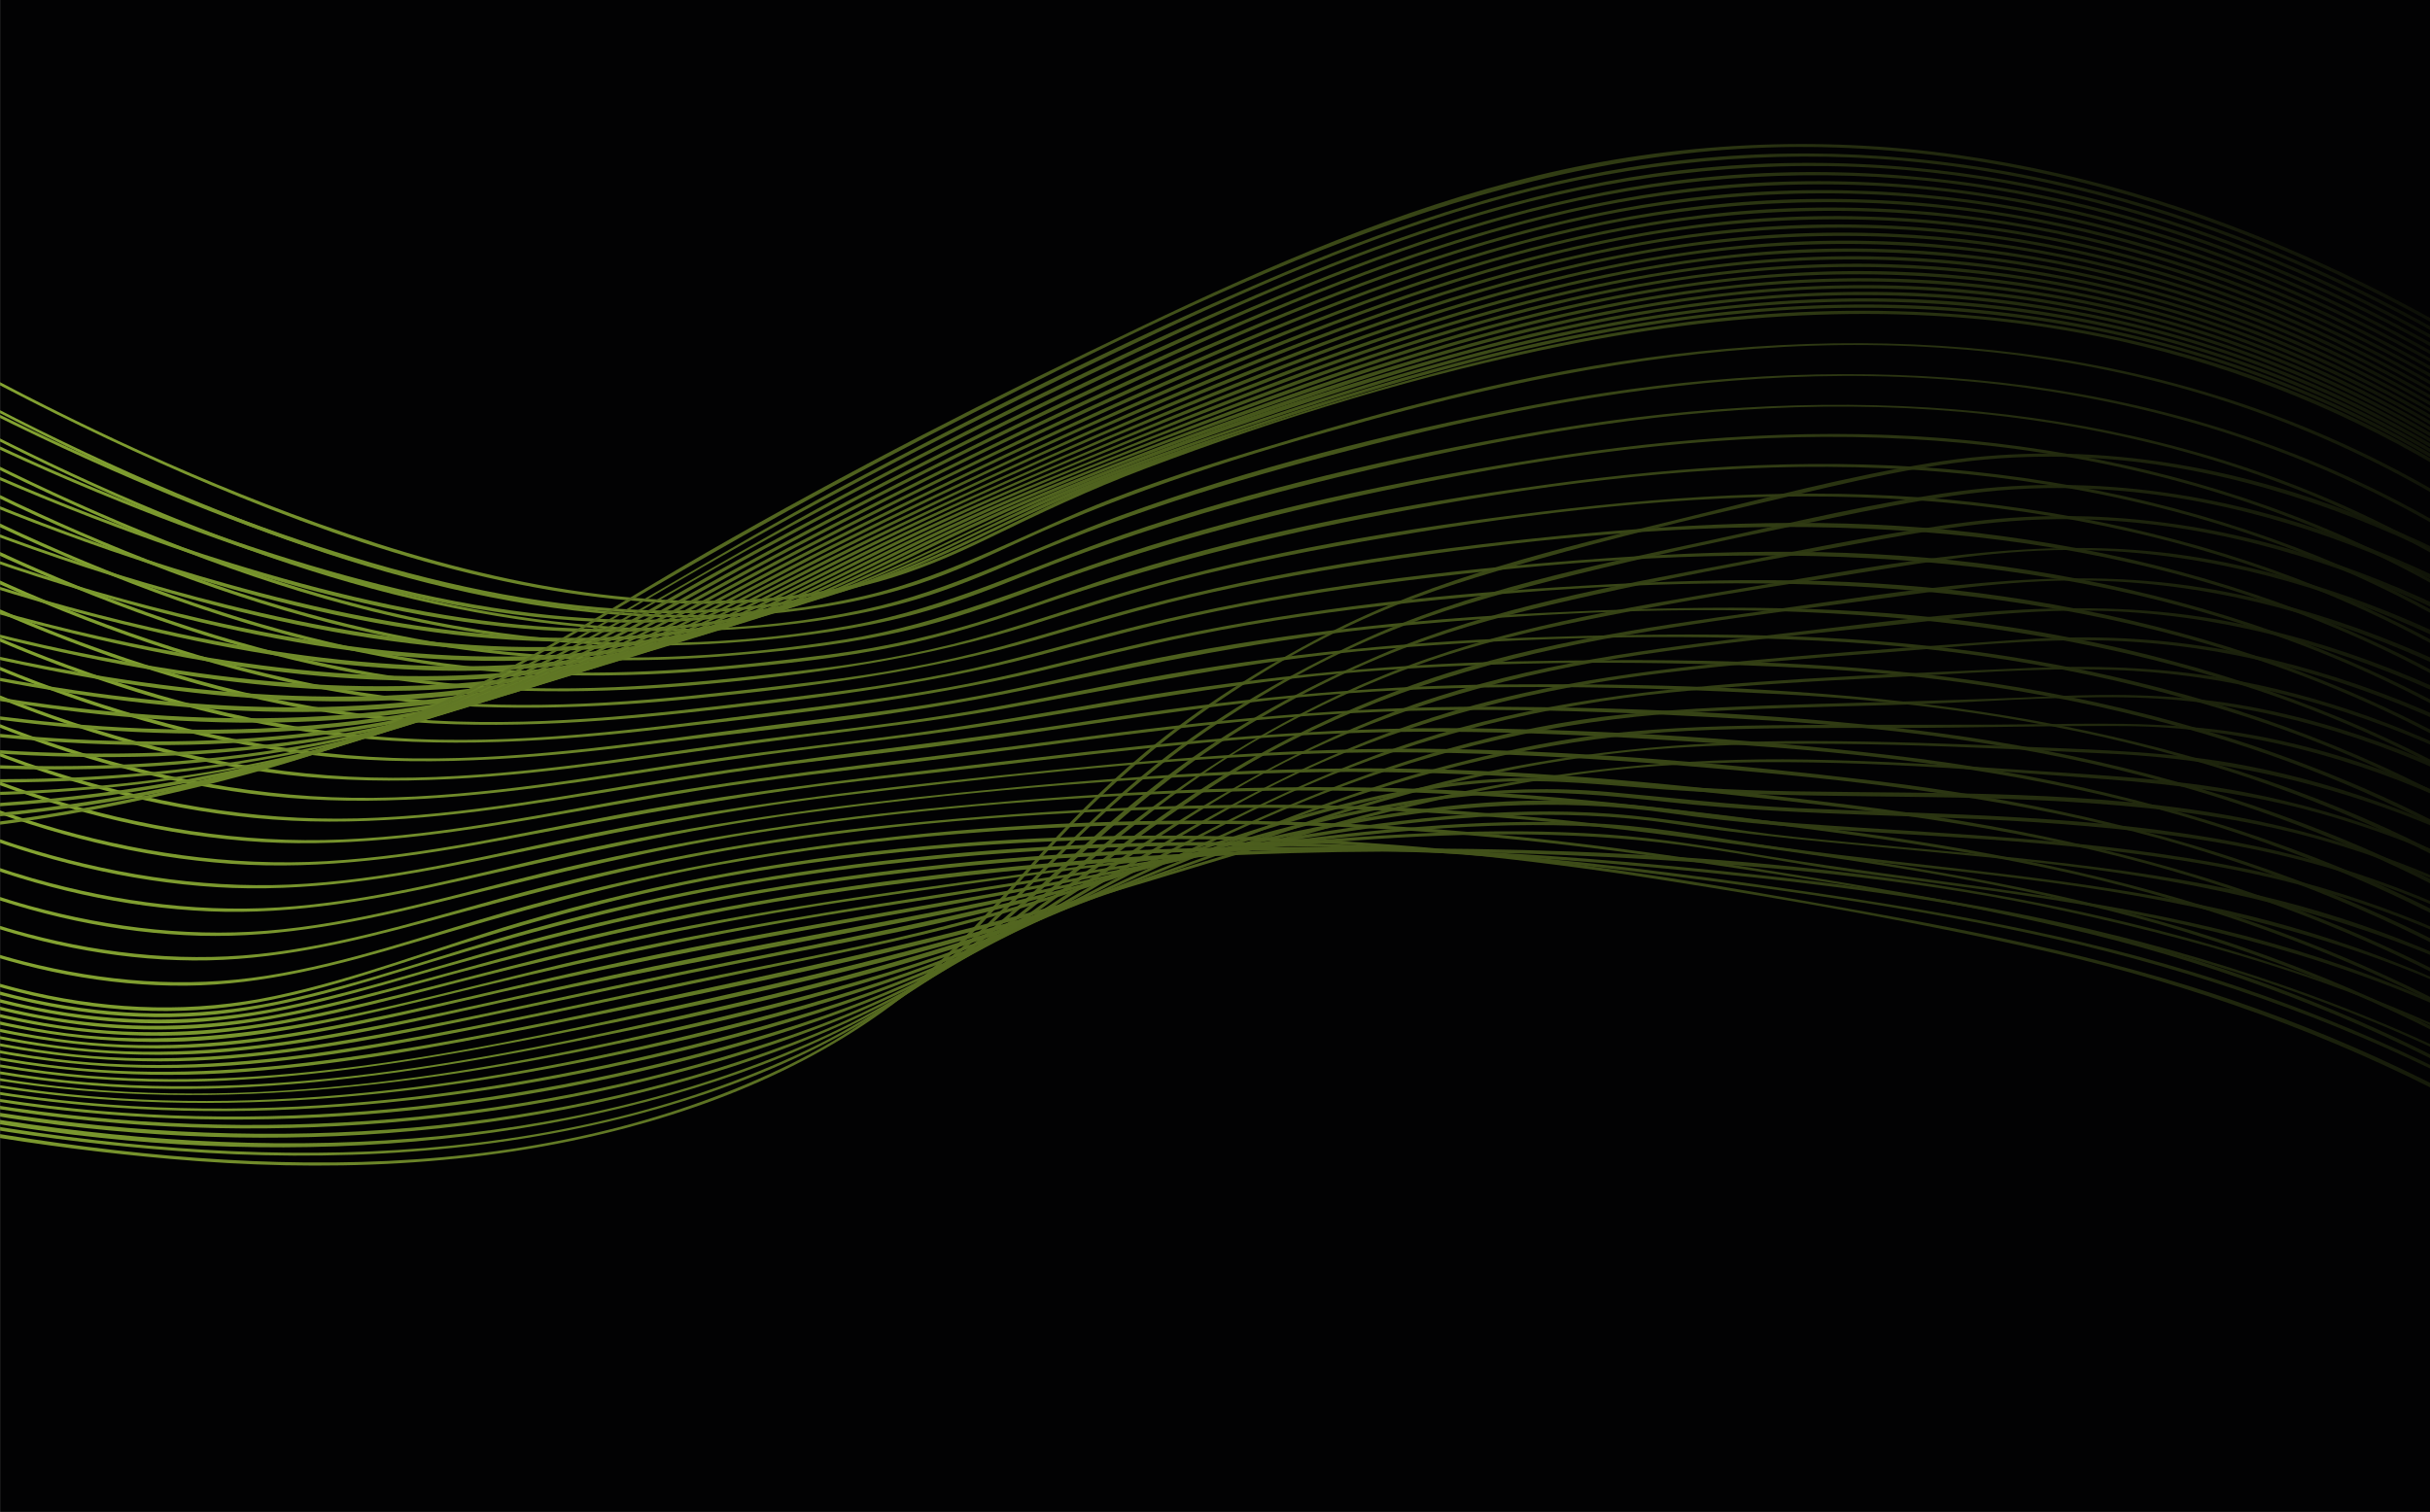 <?xml version="1.0" encoding="iso-8859-1"?>
<!-- Generator: Adobe Illustrator 28.0.0, SVG Export Plug-In . SVG Version: 6.00 Build 0)  -->
<svg version="1.1" id="Laag_1" xmlns="http://www.w3.org/2000/svg" xmlns:xlink="http://www.w3.org/1999/xlink" x="0px" y="0px"
	 viewBox="0 0 2009.784 1250.816" style="enable-background:new 0 0 2009.784 1250.816;" xml:space="preserve">
<rect x="0.055" y="-1.265" style="fill:#020203;" width="2020.07" height="1257.024"/>
<g>
	<defs>
		
			<rect id="SVGID_1_" x="0.062" y="-4.182" transform="matrix(-1 -4.558632e-11 4.558632e-11 -1 2019.006 1579)" width="2018.882" height="1587.364"/>
	</defs>
	<clipPath id="SVGID_00000018210654242751578850000001967947546817235870_">
		<use xlink:href="#SVGID_1_"  style="overflow:visible;"/>
	</clipPath>
	<g style="clip-path:url(#SVGID_00000018210654242751578850000001967947546817235870_);">
		<g>
			<g>
				
					<linearGradient id="SVGID_00000113330525013702787060000008828063659813366186_" gradientUnits="userSpaceOnUse" x1="-651.824" y1="669.77" x2="2267.721" y2="669.77">
					<stop  offset="0" style="stop-color:#9FC53B"/>
					<stop  offset="1" style="stop-color:#020203"/>
				</linearGradient>
				<path style="fill:url(#SVGID_00000113330525013702787060000008828063659813366186_);" d="M-651.378,665.656
					c138.941,112.095,303.421,191.491,475.307,238.301c103.159,28.094,210.761,45.497,317.273,54.854
					c125.771,11.049,254.254,6.828,376.779-25.656c101.445-26.895,196.952-72.378,272.145-146.588
					c28.843-28.466,54.907-59.557,82.477-89.222c33.42-35.959,69.332-69.345,108.889-98.498
					c48.005-35.378,100.72-66.905,155.442-90.714c43.587-18.964,89.58-32.593,135.252-45.489
					c62.141-17.545,124.923-32.801,187.821-47.367c68.383-15.837,136.883-33.772,207.309-36.878
					c210.243-9.272,396.366,92.35,562.362,210.389c12.006,8.537,23.986,17.112,36.141,25.438c1.387,0.951,2.693-1.308,1.316-2.251
					c-64.114-43.918-126.292-89.94-194.335-127.861c-92.299-51.439-192.611-90.304-297.88-103.739
					c-59.182-7.553-119.34-6.873-178.255,2.667c-69.982,11.332-139.49,29.755-208.325,46.59
					c-98.805,24.165-200.833,48.009-291.638,95.21c-53.018,27.559-103.818,59.57-149.814,97.812
					c-34.305,28.521-65.252,60.51-95.083,93.608c-26.985,29.941-53.515,60.392-83.562,87.358
					c-35.945,32.259-76.493,58.529-120.007,79.398c-220.44,105.726-476.048,88.223-709.724,44.512
					c-199.734-37.362-393.444-116.792-556.407-239.076c-10.693-8.024-21.235-16.247-31.64-24.642
					C-650.829,662.769-652.684,664.602-651.378,665.656L-651.378,665.656z"/>
			</g>
		</g>
		<g>
			<g>
				
					<linearGradient id="SVGID_00000117639520860103438550000016008247196266706840_" gradientUnits="userSpaceOnUse" x1="-642.6" y1="678.622" x2="2272.382" y2="678.622">
					<stop  offset="0" style="stop-color:#9FC53B"/>
					<stop  offset="1" style="stop-color:#020203"/>
				</linearGradient>
				<path style="fill:url(#SVGID_00000117639520860103438550000016008247196266706840_);" d="M-642.184,653.148
					c132.267,119.028,301.148,198.966,471.526,245.834c103.443,28.455,211.227,45.437,318.213,53.285
					c127.087,9.323,256.195,2.339,379.725-30.358c102.843-27.221,199.172-71.388,278.139-143.542
					c30.111-27.513,57.811-57.502,87.004-85.959c35.148-34.262,72.685-65.797,113.562-93.049
					c48.771-32.514,101.765-61.373,156.589-82.279c44.97-17.149,91.778-29.564,138.42-41.203
					c62.304-15.548,125.124-29.008,188.023-41.903c66.923-13.72,133.695-29.107,202.306-30.153
					c204.101-3.113,384.132,96.478,544.937,212.242c11.378,8.191,22.731,16.418,34.227,24.445c1.379,0.963,2.683-1.296,1.316-2.251
					c-62.126-43.378-122.695-88.363-188.795-125.743c-90.711-51.297-189.277-90.374-292.884-105.012
					c-56.084-7.924-113.142-8.514-169.318-1.135c-68.746,9.031-137.171,25.665-204.906,40.321
					c-98.836,21.386-201.573,41.815-293.685,84.97c-54.76,25.656-107.481,55.875-155.605,92.604
					c-34.475,26.311-66.028,55.936-96.544,86.685c-28.634,28.853-56.753,58.296-87.984,84.401
					c-37.471,31.321-79.048,57.002-123.385,77.42C436.407,975.136,178.93,966.644-56.54,922.604
					c-198.675-37.158-395.411-117.086-553.262-245.215c-10.396-8.439-20.585-17.128-30.538-26.085
					C-641.585,650.185-643.434,652.023-642.184,653.148L-642.184,653.148z"/>
			</g>
		</g>
		<g>
			<g>
				
					<linearGradient id="SVGID_00000163761890402643222980000005290678613549122988_" gradientUnits="userSpaceOnUse" x1="-633.379" y1="688.059" x2="2277.044" y2="688.059">
					<stop  offset="0" style="stop-color:#9FC53B"/>
					<stop  offset="1" style="stop-color:#020203"/>
				</linearGradient>
				<path style="fill:url(#SVGID_00000163761890402643222980000005290678613549122988_);" d="M-632.99,640.64
					c130.16,127.92,306.745,210.495,481.21,257.023c221.093,58.964,464.319,72.325,686.64,13.767
					c103.612-27.291,201.353-69.385,283.981-138.447c68.28-57.07,128.859-120.892,205.184-168
					c49.111-30.312,102.078-56.761,156.602-75.804c44.605-15.579,90.81-26.623,136.88-36.872
					c61.511-13.685,123.469-25.332,185.481-36.492c65.703-11.825,131.497-25.761,198.506-26.313
					c202.016-1.666,380.643,96.731,539.327,212.383c11.426,8.327,22.816,16.704,34.334,24.904c1.369,0.975,2.673-1.285,1.316-2.251
					c-61.153-43.537-121.098-88.199-186.458-125.444c-89.585-51.049-186.997-90.07-289.401-105.206
					c-56.143-8.299-113.269-9.31-169.614-2.363c-65.602,8.088-130.99,21.861-195.914,34.173
					c-98.961,18.767-201.417,36.565-294.487,76.497c-53.633,23.011-105.467,50.372-153.349,83.834
					c-36.143,25.258-69.491,53.997-101.939,83.785c-30.456,27.96-60.539,56.382-93.489,81.44
					c-37.951,28.86-79.378,52.669-123.051,71.745c-222.039,96.984-475.098,98.771-710.116,56.561
					c-200.301-35.974-401.418-116.53-556.877-250.504c-11.294-9.734-22.287-19.807-32.922-30.258
					C-632.344,637.62-634.189,639.462-632.99,640.64L-632.99,640.64z"/>
			</g>
		</g>
		<g>
			<g>
				
					<linearGradient id="SVGID_00000072276269864653581000000007117844576277043094_" gradientUnits="userSpaceOnUse" x1="-624.161" y1="697.28" x2="2281.705" y2="697.28">
					<stop  offset="0" style="stop-color:#9FC53B"/>
					<stop  offset="1" style="stop-color:#020203"/>
				</linearGradient>
				<path style="fill:url(#SVGID_00000072276269864653581000000007117844576277043094_);" d="M-623.796,628.132
					c128.477,135.808,310.708,221.431,489.327,267.716c214.287,55.527,445.498,61.922,660.814,9.028
					c107.549-26.42,210.946-66.066,300.072-132.804c70.329-52.663,133.273-113.428,209.709-157.83
					c49.88-28.976,103.352-53.659,158.197-71.612c44.174-14.46,89.873-24.291,135.42-33.286
					c60.363-11.921,121.128-21.776,181.924-31.199c66.182-10.258,132.771-23.138,199.951-23.17
					c199.945-0.095,377.181,97.15,533.759,212.714c11.475,8.469,22.905,17.001,34.446,25.38c1.359,0.987,2.662-1.274,1.316-2.251
					c-60.181-43.699-119.509-88.058-184.13-125.181c-88.486-50.833-184.721-89.773-285.938-105.499
					c-123.171-19.137-245.308,6.141-366.781,26.116c-101.338,16.664-204.504,33.303-300.029,72.396
					c-92.201,37.733-172.448,90.661-248.617,154.187c-32.784,27.341-65.509,54.796-100.987,78.635
					c-43.263,29.07-89.978,52.396-138.692,70.846c-215.878,81.759-453.203,92.776-679.389,54.577
					C-226.671,882.571-432.54,800.696-586.741,660.73c-12.163-11.04-23.923-22.509-35.211-34.441
					C-623.108,625.067-624.949,626.913-623.796,628.132L-623.796,628.132z"/>
			</g>
		</g>
		<g>
			<g>
				
					<linearGradient id="SVGID_00000129896259287054426240000001236726273003833534_" gradientUnits="userSpaceOnUse" x1="-614.946" y1="706.027" x2="2286.366" y2="706.027">
					<stop  offset="0" style="stop-color:#9FC53B"/>
					<stop  offset="1" style="stop-color:#020203"/>
				</linearGradient>
				<path style="fill:url(#SVGID_00000129896259287054426240000001236726273003833534_);" d="M-614.602,615.624
					c127.329,143.111,313.812,232.154,496.919,278.211c207.183,52.113,427.218,52.358,635.136,4.292
					c110.783-25.61,219.007-62.673,314.178-125.961c74.088-49.268,140.818-108.079,219.503-150.501
					c92.979-50.128,191.514-78.745,295.052-96.453c61.227-10.472,122.819-18.764,184.422-26.67
					c64.084-8.225,128.638-19.06,193.414-18.295c197.525,2.333,372.728,98.645,526.921,213.984
					c11.187,8.368,22.323,16.803,33.548,25.119c1.349,0.999,2.65-1.262,1.316-2.251c-59.212-43.866-117.927-87.94-181.81-124.958
					c-87.395-50.643-182.457-89.535-282.493-105.9c-121.099-19.811-242.819,2.665-363.016,19.267
					c-100.799,13.923-202.824,28.253-298.516,64.215c-50.774,19.082-99.977,42.243-146.348,70.436
					c-37.566,22.84-72.874,48.957-107.966,75.372c-34.278,25.802-68.737,51.382-105.539,73.524
					c-45.991,27.67-95.021,49.759-145.721,67.284c-212.581,73.481-442.603,92.511-664.516,57.001
					c-205.133-32.825-413.755-116.657-565.883-261.566c-12.766-12.161-25.037-24.82-36.757-37.992
					C-613.876,612.524-615.714,614.374-614.602,615.624L-614.602,615.624z"/>
			</g>
		</g>
		<g>
			<g>
				
					<linearGradient id="SVGID_00000163048246218976202860000000416610551230405563_" gradientUnits="userSpaceOnUse" x1="-605.734" y1="714.717" x2="2291.027" y2="714.717">
					<stop  offset="0" style="stop-color:#9FC53B"/>
					<stop  offset="1" style="stop-color:#020203"/>
				</linearGradient>
				<path style="fill:url(#SVGID_00000163048246218976202860000000416610551230405563_);" d="M-605.407,603.116
					c126.853,150.263,316.924,243.083,505.193,288.797c200.014,48.566,409.635,43.173,609.937-1.014
					c113.391-25.014,225.407-59.651,325.934-118.81c76.865-45.234,146.853-100.964,226.749-141.207
					c93.693-47.192,192.595-74.206,295.916-89.396c60.122-8.839,120.57-15.398,181.014-21.583
					c64.518-6.602,129.757-16.02,194.725-14.638c195.982,4.17,370.009,99.895,522.45,215.514
					c10.897,8.265,21.737,16.603,32.646,24.851c1.338,1.012,2.639-1.251,1.316-2.251c-58.244-44.038-116.35-87.847-179.498-124.78
					c-86.298-50.472-180.212-89.389-279.068-106.417c-120.526-20.761-243.486-0.82-363.807,12.728
					c-100.517,11.319-201.39,23.922-297.285,57.441c-92.911,32.476-175.031,81.163-256.192,135.955
					c-36.842,24.872-74.062,49.181-113.352,70.057c-51.004,27.1-104.794,48.215-159.97,65.131
					c-206.541,63.324-426.263,88.688-640.66,55.812c-206.535-31.67-416.336-117.534-566.151-266.723
					c-13.275-13.22-25.97-26.996-38.055-41.311C-604.648,599.989-606.484,601.841-605.407,603.116L-605.407,603.116z"/>
			</g>
		</g>
		<g>
			<g>
				
					<linearGradient id="SVGID_00000159443593168909188940000000437528736022793097_" gradientUnits="userSpaceOnUse" x1="-596.524" y1="723.262" x2="2295.687" y2="723.262">
					<stop  offset="0" style="stop-color:#9FC53B"/>
					<stop  offset="1" style="stop-color:#020203"/>
				</linearGradient>
				<path style="fill:url(#SVGID_00000159443593168909188940000000437528736022793097_);" d="M-596.213,590.608
					C-469.964,747.116-278.07,843.854-85.166,889.335c193.213,45.554,393.59,35.283,586.697-5.714
					c115.896-24.605,231.259-57.056,336.803-111.834c80.466-41.762,154.643-94.558,236.994-132.852
					c96.589-44.915,197.895-69.989,303.258-82.58c58.094-6.943,116.435-11.726,174.769-16.125
					c63.228-4.769,127.234-12.226,190.698-10.215c193.967,6.148,366.621,100.902,517.012,216.534
					c10.948,8.418,21.829,16.923,32.761,25.362c1.327,1.024,2.626-1.239,1.316-2.251c-57.277-44.214-114.781-87.784-177.192-124.65
					c-85.234-50.347-177.97-89.257-275.663-107.061c-55.699-10.151-112.071-12.813-168.521-8.933
					c-63.846,4.388-127.702,8.806-191.463,14.304c-100.804,8.692-201.447,19.385-298.159,50.466
					c-93.116,29.925-176.55,76.013-259.947,126.194c-39.595,23.825-79.655,46.845-121.495,66.541
					c-55.089,25.933-112.511,45.708-171.063,62.197c-200.391,56.433-412.628,86.663-620.099,56.52
					c-207.661-30.171-417.614-118.205-565.35-270.607c-14.216-14.665-27.738-29.97-40.561-45.866
					C-595.423,587.458-597.258,589.313-596.213,590.608L-596.213,590.608z"/>
			</g>
		</g>
		<g>
			<g>
				
					<linearGradient id="SVGID_00000135655678625147271480000008736481564278378904_" gradientUnits="userSpaceOnUse" x1="-587.316" y1="732.081" x2="2300.525" y2="732.081">
					<stop  offset="0" style="stop-color:#9FC53B"/>
					<stop  offset="1" style="stop-color:#020203"/>
				</linearGradient>
				<path style="fill:url(#SVGID_00000135655678625147271480000008736481564278378904_);" d="M-587.019,578.1
					C-462.317,738.993-271.877,839.923-76.11,885.449c187.161,43.524,379.007,29.878,565.895-8.454
					c117.829-24.168,235.862-54.328,345.765-103.999c83.364-37.677,161.131-86.532,245.054-123.033
					c96.281-41.875,197.156-66.544,301.405-77.108c57.313-5.807,114.86-9.154,172.384-12.021
					c63.781-3.179,128.37-8.676,192.234-6.643c194.682,6.198,368.666,100.871,518.931,218.063
					c10.932,8.526,21.786,17.15,32.673,25.734c1.303,1.028,3.161-0.805,1.843-1.843
					c-133.974-105.626-277.717-200.106-448.256-232.776c-56.356-10.796-112.846-13.233-170.075-10.824
					c-63.393,2.668-126.8,5.262-190.134,9.127c-102.358,6.247-203.581,15.923-302.118,45.664
					c-91.603,27.648-175.039,70.793-259.145,115.533c-43.315,23.042-87.191,44.979-132.61,63.607
					c-57.048,23.397-115.899,41.214-175.502,56.806c-195.099,51.039-401.321,85.784-602.922,57.427
					c-208.519-29.33-416.746-119.274-562.18-274.744c-14.876-15.902-28.969-32.499-42.308-49.709
					C-586.202,574.932-588.035,576.789-587.019,578.1L-587.019,578.1z"/>
			</g>
		</g>
		<g>
			<g>
				
					<linearGradient id="SVGID_00000075140501015716991570000010048655284228895155_" gradientUnits="userSpaceOnUse" x1="-578.281" y1="734.682" x2="2305.187" y2="734.682">
					<stop  offset="0" style="stop-color:#9FC53B"/>
					<stop  offset="1" style="stop-color:#020203"/>
				</linearGradient>
				<path style="fill:url(#SVGID_00000075140501015716991570000010048655284228895155_);" d="M-578.029,565.328
					c123.083,164.515,310.976,269.6,509.007,315.644c183.057,42.563,368.943,25.244,551.494-11.616
					c121.033-24.439,242.492-53.381,357.326-99.397c86.137-34.516,167.763-79.217,254.161-113.085
					c95.859-37.577,195.093-60.582,297.811-67.171c57.994-3.72,116.13-4.88,174.211-6.473c63.91-1.753,128.269-7.302,192.176-6.301
					c194.523,3.047,365.264,102.376,512.565,221.251c10.746,8.672,21.427,17.423,32.177,26.089c1.294,1.044,3.15-0.79,1.844-1.843
					c-55.323-44.598-110.555-88.942-170.933-126.669c-83.406-52.117-174.887-92.719-271.922-110.878
					c-55.381-10.364-110.333-11.321-166.444-8.737c-63.966,2.946-127.982,4.328-191.984,6.209
					c-53.607,1.576-107.327,3.312-160.71,8.725c-49.022,4.971-96.918,14.998-144.382,28.178
					c-90.431,25.11-174.38,64.553-259.08,104.193c-45.462,21.276-91.42,41.457-138.57,58.728
					c-59.714,21.873-120.888,38.665-182.586,53.896c-190.455,47.016-391.537,86.277-588.237,60.43
					c-209.051-27.469-415.828-119.6-559.483-276.632c-16.321-17.841-31.705-36.495-46.189-55.855
					C-576.771,562.684-579.035,563.983-578.029,565.328L-578.029,565.328z"/>
			</g>
		</g>
		<g>
			<g>
				
					<linearGradient id="SVGID_00000171682999598619365050000006241338081433533878_" gradientUnits="userSpaceOnUse" x1="-569.079" y1="725.919" x2="2309.849" y2="725.919">
					<stop  offset="0" style="stop-color:#9FC53B"/>
					<stop  offset="1" style="stop-color:#020203"/>
				</linearGradient>
				<path style="fill:url(#SVGID_00000171682999598619365050000006241338081433533878_);" d="M-568.835,552.82
					C-447.249,720.53-262.09,829.956-61.933,876.493c82.017,19.069,165.224,26.959,249.348,23.69
					c97.295-3.782,193.889-19.607,289.201-38.778c120.95-24.328,242.473-51.414,359.092-92.1
					c88.947-31.032,174.287-71.254,263.006-102.834c95.922-34.144,195.206-56.904,297.044-61.807
					c55.966-2.694,112.045-2.453,168.061-2.411c64.195,0.048,128.452-2.021,192.624-1.579
					c197.221,1.358,370.564,101.503,518.851,223.203c10.788,8.854,21.501,17.797,32.272,26.673c1.285,1.059,3.14-0.775,1.844-1.843
					c-55.796-45.978-111.795-91.356-173.186-129.813c-83.503-52.309-175.236-92.772-272.517-110.606
					c-56.943-10.439-113.285-9.989-170.923-9.182c-63.303,0.886-126.61,0.307-189.916,0.609
					c-51.845,0.248-103.828,0.919-155.492,5.625c-49.997,4.555-99.261,14.663-147.812,27.281
					c-90.396,23.492-175.733,60.171-262.046,95.185c-106.948,43.384-216.023,75.709-328.366,101.945
					c-185.702,43.367-381.448,86.099-573.046,61.924c-209.333-26.413-413.833-121.64-554.958-280.609
					c-16.905-19.042-32.786-38.946-47.731-59.56C-567.559,550.159-569.822,551.458-568.835,552.82L-568.835,552.82z"/>
			</g>
		</g>
		<g>
			<g>
				
					<linearGradient id="SVGID_00000144325641435924146740000010067583966054414479_" gradientUnits="userSpaceOnUse" x1="-559.877" y1="716.714" x2="2314.512" y2="716.714">
					<stop  offset="0" style="stop-color:#9FC53B"/>
					<stop  offset="1" style="stop-color:#020203"/>
				</linearGradient>
				<path style="fill:url(#SVGID_00000144325641435924146740000010067583966054414479_);" d="M-559.641,540.312
					C-440.294,709.647-259.8,823.369-59.232,870.98c80.382,19.081,161.86,26.969,244.375,23.049
					c91.75-4.359,182.736-20.095,272.684-37.976c121.493-24.152,243.675-49.729,362.423-85.196
					c92.799-27.717,182.779-63.525,274.906-93.221c95.079-30.647,193.443-52.936,293.326-59.139
					c118.771-7.376,238.318-0.37,357.021,5.043c113.024,5.154,221.23,34.781,322.206,85.654
					c75.795,38.187,145.812,86.614,211.49,140.172c11.098,9.05,22.079,18.241,33.034,27.463c1.276,1.074,3.129-0.761,1.843-1.843
					c-133.797-112.644-283.704-208.718-458.18-241.853c-58.314-11.075-117.378-12.627-176.525-15.135
					c-61.121-2.591-122.285-4.843-183.469-4.948c-101.931-0.174-201.309,9.161-300.488,33.323
					c-90.697,22.096-177.715,55.591-265.737,86.179c-112.915,39.238-227.872,68.071-344.503,93.895
					c-177.618,39.329-364.401,83.129-547.353,59.832c-208.169-26.508-408.029-124.31-545.939-284.02
					c-17.484-20.248-33.863-41.4-49.272-63.264C-558.349,537.635-560.61,538.936-559.641,540.312L-559.641,540.312z"/>
			</g>
		</g>
		<g>
			<g>
				
					<linearGradient id="SVGID_00000049223887995312395560000018419933543299167419_" gradientUnits="userSpaceOnUse" x1="-550.677" y1="714.674" x2="2319.173" y2="714.674">
					<stop  offset="0" style="stop-color:#9FC53B"/>
					<stop  offset="1" style="stop-color:#020203"/>
				</linearGradient>
				<path style="fill:url(#SVGID_00000049223887995312395560000018419933543299167419_);" d="M-550.447,527.804
					c117.82,171.488,294.772,289.953,496.757,338.32c78.52,18.802,158.053,26.462,238.666,21.807
					c88.157-5.09,175.434-21.35,261.86-38.72c120.858-24.291,242.272-48.758,361.619-79.687
					c97.282-25.211,192.555-57.103,289.273-84.247c94.962-26.651,192.641-47.313,291.324-52.689
					c117.705-6.412,236.093,3.24,353.414,12.106c59.881,4.525,118.468,11.838,176.406,28.191
					c52.521,14.824,103.379,35.209,152.052,59.841c76.398,38.662,146.972,87.737,212.816,142.288
					c11.157,9.243,22.183,18.642,33.161,28.096c1.265,1.09,3.117-0.746,1.843-1.843
					c-133.801-115.236-285.921-211.972-461.823-245.748c-60.032-11.527-121.469-14.164-182.337-18.376
					c-60.202-4.166-120.486-7.725-180.834-8.748c-101.699-1.724-201.313,8.116-300.652,30.076
					c-91.051,20.128-179.603,49.512-268.906,76.017c-116.806,34.668-235.276,60.8-354.346,86.327
					c-100.266,21.496-200.839,43.626-302.636,56.666c-75.01,9.609-150.927,13.156-226.137,3.611
					c-207.738-26.363-403.612-127.212-538.79-288.035c-17.933-21.336-34.698-43.601-50.478-66.569
					C-549.14,525.114-551.4,526.416-550.447,527.804L-550.447,527.804z"/>
			</g>
		</g>
		<g>
			<g>
				
					<linearGradient id="SVGID_00000068664057563494934900000001481697308969070256_" gradientUnits="userSpaceOnUse" x1="-541.476" y1="721.561" x2="2323.834" y2="721.561">
					<stop  offset="0" style="stop-color:#9FC53B"/>
					<stop  offset="1" style="stop-color:#020203"/>
				</linearGradient>
				<path style="fill:url(#SVGID_00000068664057563494934900000001481697308969070256_);" d="M-541.253,515.296
					c59.085,88.012,132.988,165.577,220.526,225.667c83.648,57.42,178.124,97.961,276.764,121.304
					c77.296,18.293,155.46,25.154,234.69,19.284c86.653-6.419,172.245-23.986,257.187-41.551
					c57.379-11.865,114.668-24.166,172.041-36.062c63.547-13.176,127.17-25.465,189.818-42.566
					c97.552-26.629,191.783-64.037,289.394-90.309c44.334-11.932,89.535-20.773,135.4-23.849
					c48.511-3.254,95.696,2.619,143.954,6.077c116.562,8.353,233.662,2.866,350.283,11.195
					c63.349,4.525,125.97,12.281,187.263,29.389c53.299,14.877,104.946,35.387,154.341,60.288
					c78.417,39.532,150.789,89.974,217.871,146.467c11.218,9.447,22.289,19.064,33.291,28.761c1.254,1.106,3.105-0.731,1.844-1.843
					c-135.035-119.026-291.08-217.175-470.329-251.092c-120.842-22.866-246.002-19.776-368.456-21.767
					c-52.57-0.855-104.576-3.912-156.902-8.786c-45.129-4.204-90.579-3.149-135.47,3.084
					c-92.015,12.777-179.551,46.02-267.397,74.764c-53.941,17.65-108.304,33.996-163.462,47.429
					c-62.831,15.301-126.575,26.922-189.855,40.208c-98.349,20.649-196.615,43.186-296.084,57.898
					c-76.008,11.242-153.014,16.338-229.503,6.828c-207.931-25.851-400.352-130.192-533.283-292.293
					c-18.379-22.412-35.521-45.78-51.673-69.84C-539.932,512.594-542.191,513.897-541.253,515.296L-541.253,515.296z"/>
			</g>
		</g>
		<g>
			<g>
				
					<linearGradient id="SVGID_00000147207828418939074470000005605199190980213426_" gradientUnits="userSpaceOnUse" x1="-532.277" y1="728.448" x2="2328.495" y2="728.448">
					<stop  offset="0" style="stop-color:#9FC53B"/>
					<stop  offset="1" style="stop-color:#020203"/>
				</linearGradient>
				<path style="fill:url(#SVGID_00000147207828418939074470000005605199190980213426_);" d="M-532.059,502.788
					c59.407,90.379,133.401,170.927,222.112,233.227c81.24,57.053,173.238,97.678,269.67,120.949
					c76.143,18.375,153.233,25.266,231.32,18.667c83.99-7.098,166.774-25.438,249.067-42.939
					c54.63-11.618,109.236-23.345,163.981-34.417c64.389-13.023,129.14-24.243,193.124-39.201
					c101.772-23.792,201.111-56.76,302.834-80.612c45.033-10.559,90.706-18.718,136.913-21.7
					c47.94-3.095,94.498,1.409,142.064,6.719c115.62,12.906,232.474,9.62,348.33,20.097c64.167,5.802,128.015,14.364,190.108,31.992
					c53.898,15.301,106.122,36.232,156.049,61.619c79.052,40.196,152.031,91.395,219.302,149.023
					c11.279,9.663,22.397,19.51,33.423,29.461c1.243,1.122,3.092-0.716,1.844-1.843
					c-135.75-122.519-295.053-221.826-476.841-256.673c-119.709-22.947-242.662-23.164-363.998-28.56
					c-52.483-2.334-104.159-8.669-156.402-13.335c-45.76-4.087-91.81-2.749-137.352,3.138
					c-93.604,12.098-184.051,41.433-274.694,66.594c-119.321,33.121-240.461,55.073-361.583,80.243
					c-95.231,19.79-190.109,42.472-286.206,57.779c-73.416,11.694-147.749,17.134-221.772,7.92
					c-207.499-25.828-395.779-133.523-526.183-296.387c-18.806-23.487-36.332-47.938-52.855-73.076
					C-530.725,500.076-532.984,501.38-532.059,502.788L-532.059,502.788z"/>
			</g>
		</g>
		<g>
			<g>
				
					<linearGradient id="SVGID_00000183942908076378561170000008649362977137335439_" gradientUnits="userSpaceOnUse" x1="-523.078" y1="735.336" x2="2333.156" y2="735.336">
					<stop  offset="0" style="stop-color:#9FC53B"/>
					<stop  offset="1" style="stop-color:#020203"/>
				</linearGradient>
				<path style="fill:url(#SVGID_00000183942908076378561170000008649362977137335439_);" d="M-522.864,490.279
					c59.438,92.192,133.05,175.296,222.235,239.687c78.358,56.574,167.307,97.435,261.015,120.922
					c75.029,18.805,151.307,26.217,228.408,19.186c80.48-7.339,159.619-26.067,238.381-43.417
					c117.398-25.861,235.519-46.779,353.356-70.333c107.516-21.491,213.358-50.6,320.934-71.707
					c93.667-18.378,186.575-25.34,281.335-11.594c115.229,16.716,232.277,16.086,347.93,29.059
					c64.723,7.26,129.357,17.242,191.911,35.749c53.988,15.973,106.286,37.429,156.275,63.297
					c78.906,40.831,151.806,92.494,218.683,150.845c11.256,9.821,22.338,19.838,33.307,29.98c1.23,1.138,3.078-0.701,1.843-1.843
					c-135.369-125.161-296.415-225.128-479.009-262.123c-120.951-24.506-244.534-27.721-367.208-36.805
					c-51.978-3.849-103.31-12.785-155.19-16.922c-45.193-3.603-90.625-2.19-135.652,2.842
					c-97.096,10.849-191.994,36.48-286.941,58.57c-121.735,28.323-244.996,48.113-367.298,73.63
					c-91.391,19.067-182.189,41.82-274.238,57.586c-72.027,12.337-144.898,17.962-217.631,8.505
					C-156.611,838.584-339.428,727.8-466.929,564.806c-19.098-24.414-36.892-49.795-53.685-75.843
					C-521.519,487.558-523.777,488.864-522.864,490.279L-522.864,490.279z"/>
			</g>
		</g>
		<g>
			<g>
				
					<linearGradient id="SVGID_00000067953699782750243840000017855902193581142148_" gradientUnits="userSpaceOnUse" x1="-513.879" y1="742.223" x2="2337.816" y2="742.223">
					<stop  offset="0" style="stop-color:#9FC53B"/>
					<stop  offset="1" style="stop-color:#020203"/>
				</linearGradient>
				<path style="fill:url(#SVGID_00000067953699782750243840000017855902193581142148_);" d="M-513.67,477.771
					c59.896,94.57,133.733,180.657,224.112,247.34c76.24,56.252,162.971,97.29,254.77,120.703
					c72.478,18.485,146.472,26.055,221.03,18.899c77.278-7.417,153.062-26.577,228.543-43.945
					c114.339-26.309,229.097-47.836,344.703-67.728c112.937-19.433,224.887-44.531,338.063-62.552
					c94.62-15.067,190.869-23.19,286.134-8.985c113.384,16.906,227.801,22.209,341.427,36.934
					c123.447,15.998,242.178,45.61,353.139,103.188c80.98,42.02,155.766,95.301,223.89,155.863
					c11.317,10.06,22.444,20.331,33.434,30.746c1.218,1.154,3.064-0.686,1.843-1.843
					c-136.456-129.318-300.882-230.226-486.393-269.442c-121.019-25.583-244.1-31.836-366.793-44.59
					c-50.599-5.26-100.655-15.369-151.392-19.087c-45.203-3.312-90.616-2.148-135.732,1.878
					c-101.929,9.097-202.385,31.034-302.708,50.401c-123.544,23.85-248.076,42.135-371.164,68.343
					c-86.897,18.503-173.011,41.249-260.429,57.226c-71.35,13.04-143.424,18.484-215.525,8.341
					c-91.525-12.876-180.8-42.747-261.224-88.336c-96.559-54.736-178.874-131.516-245.728-219.735
					c-18.345-24.208-35.496-49.276-51.746-74.933C-512.315,475.042-514.572,476.348-513.67,477.771L-513.67,477.771z"/>
			</g>
		</g>
		<g>
			<g>
				
					<linearGradient id="SVGID_00000007407424646224419270000004832841366557684381_" gradientUnits="userSpaceOnUse" x1="-504.68" y1="749.112" x2="2342.476" y2="749.112">
					<stop  offset="0" style="stop-color:#9FC53B"/>
					<stop  offset="1" style="stop-color:#020203"/>
				</linearGradient>
				<path style="fill:url(#SVGID_00000007407424646224419270000004832841366557684381_);" d="M-504.476,465.263
					c108.77,174.596,264.854,318.106,466.526,373.218c70.98,19.397,144.08,28.068,217.493,21.263
					c73.473-6.811,145.317-25.878,216.833-43.181c107.965-26.121,216.44-49.016,326.311-65.626
					c122.234-18.479,244.065-40.488,366.786-55.579c94.422-11.611,190.285-18.33,285.057-6.706
					c53.482,6.559,106.439,16.542,160.03,22.659c61.839,7.058,123.8,13.1,185.389,22.187
					c124.535,18.376,245.435,49.679,357.498,108.162c82.684,43.151,159.073,97.829,228.187,160.353
					c11.737,10.618,23.258,21.471,34.607,32.502c1.204,1.17,3.049-0.672,1.844-1.843
					c-140.214-136.272-309.916-236.592-501.621-279.685c-121.226-27.25-244.913-35.132-367.71-51.93
					c-48.272-6.603-95.859-16.201-144.568-19.298c-45.62-2.901-91.409-2.036-136.996,1.036
					c-107.913,7.272-214.901,25.579-321.596,42.593c-124.475,19.849-249.131,37.532-372.258,64.881
					c-149.897,33.295-301.888,87.254-457.26,62.424c-88.052-14.071-173.296-44.374-250.058-89.809
					c-94.419-55.886-174.275-133.419-239.513-221.199c-18.689-25.146-36.165-51.148-52.729-77.737
					C-503.11,462.527-505.367,463.834-504.476,465.263L-504.476,465.263z"/>
			</g>
		</g>
		<g>
			<g>
				
					<linearGradient id="SVGID_00000114074013139773522420000015690024277091206333_" gradientUnits="userSpaceOnUse" x1="-495.483" y1="756" x2="2347.136" y2="756">
					<stop  offset="0" style="stop-color:#9FC53B"/>
					<stop  offset="1" style="stop-color:#020203"/>
				</linearGradient>
				<path style="fill:url(#SVGID_00000114074013139773522420000015690024277091206333_);" d="M-495.282,452.755
					C-388.948,626.066-237.873,774.308-38.617,831.78c69.543,20.058,141.923,29.602,214.187,23.044
					c71.797-6.516,141.717-26.292,211.316-44.1c104.215-26.665,209.105-49.57,315.573-65.313
					c126.092-18.645,252.856-35.998,379.87-47.02c96.797-8.4,194.73-12.437,291.488-1.359
					c53.588,6.135,106.552,17.262,159.997,24.62c60.707,8.357,121.57,15.624,182.03,25.682
					c126.395,21.026,249.718,54.999,363.354,115.249c83.517,44.282,160.75,100.087,230.213,164.128
					c12.062,11.121,23.881,22.499,35.498,34.084c1.189,1.186,3.033-0.657,1.844-1.843
					c-57.773-57.617-121.147-109.593-189.777-153.791c-99.519-64.091-208.332-109.021-323.287-136.773
					c-121.52-29.337-245.981-39.449-369.066-59.667c-45.504-7.475-90.42-15.323-136.505-18.42
					c-47.475-3.191-95.129-3.162-142.657-1.248c-114.974,4.628-229.414,19.298-343.378,34.515
					c-121.311,16.198-242.061,33.61-361.356,61.36c-78.435,18.246-155.85,41.526-234.917,56.958
					c-69.702,13.604-139.753,16.553-209.912,4.352c-84.74-14.738-166.205-45.217-239.538-90.22
					c-93.071-57.116-171.189-135.737-235.361-223.599c-19.15-26.219-37.051-53.307-54.028-80.978
					C-493.907,450.012-496.163,451.32-495.282,452.755L-495.282,452.755z"/>
			</g>
		</g>
		<g>
			<g>
				
					<linearGradient id="SVGID_00000104665195603597107780000012051352777162869892_" gradientUnits="userSpaceOnUse" x1="-486.285" y1="762.889" x2="2351.795" y2="762.889">
					<stop  offset="0" style="stop-color:#9FC53B"/>
					<stop  offset="1" style="stop-color:#020203"/>
				</linearGradient>
				<path style="fill:url(#SVGID_00000104665195603597107780000012051352777162869892_);" d="M-486.088,440.247
					c104.161,172.189,250.817,325.154,447.853,384.998c67.941,20.635,139.409,30.888,210.352,24.717
					c69.281-6.026,136.465-26.014,203.291-44.171c99.883-27.139,200.497-50.242,302.919-65.621
					c129.099-19.385,259.771-30.617,390.253-34.382c100.944-2.912,201.929-0.649,302.712,5.541
					c113.248,6.955,225.828,18.299,336.853,42.453c127.423,27.721,254.841,65.818,370.084,127.76
					c85.687,46.056,164.944,103.828,235.731,170.51c12.122,11.419,23.982,23.11,35.617,35.024c1.174,1.202,3.017-0.642,1.844-1.843
					c-58.69-60.097-123.684-113.992-194.109-159.824c-103.391-67.286-216.066-111.987-334.381-145.511
					c-209.645-59.403-428.332-76.687-645.535-77.964c-237.696-1.398-478.781,20.576-709.939,77.165
					c-75.946,18.592-150.719,42.762-227.41,58.195c-69.345,13.955-138.804,15.443-208.434,2.356
					c-193.228-36.32-349.076-161.309-461.557-318.512c-19.076-26.66-36.926-54.159-53.891-82.205
					C-484.704,437.498-486.96,438.807-486.088,440.247L-486.088,440.247z"/>
			</g>
		</g>
		<g>
			<g>
				
					<linearGradient id="SVGID_00000093892977090878702860000005760433314846280638_" gradientUnits="userSpaceOnUse" x1="-477.087" y1="769.778" x2="2356.454" y2="769.778">
					<stop  offset="0" style="stop-color:#9FC53B"/>
					<stop  offset="1" style="stop-color:#020203"/>
				</linearGradient>
				<path style="fill:url(#SVGID_00000093892977090878702860000005760433314846280638_);" d="M-476.894,427.739
					c102.226,171.233,244.991,328.874,439.975,391.119c65.785,21.001,135.723,31.851,204.773,26.38
					c67.52-5.35,132.653-25.569,197.387-44.276c94.886-27.421,190.499-50.805,288.164-66.052
					c132.37-20.665,266.795-30.453,400.731-31.461c105.436-0.793,210.768,4.637,315.731,14.413
					c111.618,10.396,223.282,23.035,332.833,47.392c129.271,28.741,257.908,70.814,374.364,134.508
					c87.922,48.088,169.302,108.035,241.45,177.576c12.178,11.738,24.077,23.76,35.729,36.019c1.158,1.219,3-0.627,1.843-1.843
					c-59.619-62.722-126.257-118.683-198.507-166.332c-104.584-68.973-219.627-116.974-339.407-152.638
					c-119.332-35.53-241.752-55.551-365.349-68.879c-94.276-10.166-188.747-18.27-283.545-21.367
					c-240.085-7.844-484.369,11.134-717.257,71.857c-72.415,18.881-143.593,43.53-216.948,58.643
					c-68.235,14.058-136.712,14.305-205.066,0.656c-190.583-38.058-341.647-167.811-450.879-323.649
					c-18.992-27.096-36.812-54.974-53.772-83.382C-475.502,424.984-477.757,426.294-476.894,427.739L-476.894,427.739z"/>
			</g>
		</g>
		<g>
			<g>
				
					<linearGradient id="SVGID_00000040560299850992856060000002683166416167463058_" gradientUnits="userSpaceOnUse" x1="-467.89" y1="776.667" x2="2361.113" y2="776.667">
					<stop  offset="0" style="stop-color:#9FC53B"/>
					<stop  offset="1" style="stop-color:#020203"/>
				</linearGradient>
				<path style="fill:url(#SVGID_00000040560299850992856060000002683166416167463058_);" d="M-467.7,415.231
					c100.606,170.608,240.114,332.961,433.45,397.557c64.038,21.396,132.715,32.553,200.245,27.543
					c65.305-4.845,127.964-25.076,190.173-44.228c91.036-28.027,182.77-52.025,276.891-67.301
					c134.425-21.819,271.301-30.643,407.423-29.184c110.268,1.181,220.267,9.833,329.654,23.548
					c110.382,13.84,221.253,29.063,329.797,53.684c232.04,52.633,451.867,156.862,622.406,324.987
					c12.487,12.311,24.667,24.926,36.571,37.801c1.141,1.235,2.981-0.612,1.843-1.843
					c-148.226-160.328-339.696-270.078-547.658-333.674c-117.248-35.855-238.172-55.155-359.314-72.312
					c-97.617-13.825-195.55-25.231-294.02-30.773c-240.948-13.56-487.427,2.851-720.568,67.735
					c-69.742,19.41-138.176,44.882-209.13,59.691c-66.641,13.908-133.879,13.014-200.45-1.038
					c-188.472-39.783-335.236-174.65-441.674-329.402c-18.826-27.372-36.516-55.492-53.389-84.105
					C-466.3,412.471-468.555,413.781-467.7,415.231L-467.7,415.231z"/>
			</g>
		</g>
		<g>
			<g>
				
					<linearGradient id="SVGID_00000067918056031193749550000012240522569594520473_" gradientUnits="userSpaceOnUse" x1="-458.693" y1="783.556" x2="2365.771" y2="783.556">
					<stop  offset="0" style="stop-color:#9FC53B"/>
					<stop  offset="1" style="stop-color:#020203"/>
				</linearGradient>
				<path style="fill:url(#SVGID_00000067918056031193749550000012240522569594520473_);" d="M-458.506,402.723
					c98.96,169.761,235.223,336.475,426.457,403.713c61.915,21.769,128.85,33.283,194.526,29.2
					c64.576-4.015,126.129-24.451,187.191-44.395c87.457-28.566,175.539-53.283,266.345-68.824
					c136.097-23.291,275.026-31.105,412.963-27.406c115.678,3.102,230.913,14.963,345.202,32.861
					c107.343,16.81,215.075,35.43,320.963,59.76c236.108,54.249,459.609,165.466,631.07,338.632
					c12.781,12.908,25.226,26.142,37.367,39.654c1.124,1.251,2.963-0.598,1.844-1.843
					c-148.226-164.956-345.082-283.538-556.327-348.767c-115.406-35.636-235.055-55.666-353.81-76.525
					c-99.961-17.558-200.46-31.907-301.68-39.808c-241.891-18.881-490.317-4.999-723.806,64.246
					c-67.349,19.974-133.344,46.166-202.192,60.731c-66.281,14.022-133.73,12.035-199.694-2.938
					c-183.792-41.718-325.231-179.264-428.328-330.677c-19.709-28.945-38.208-58.68-55.841-88.93
					C-457.099,399.959-459.353,401.269-458.506,402.723L-458.506,402.723z"/>
			</g>
		</g>
		<g>
			<g>
				
					<linearGradient id="SVGID_00000045619947804765674270000000821401684534545052_" gradientUnits="userSpaceOnUse" x1="-459.502" y1="761.021" x2="2361.101" y2="761.021">
					<stop  offset="0" style="stop-color:#9FC53B"/>
					<stop  offset="1" style="stop-color:#020203"/>
				</linearGradient>
				<path style="fill:url(#SVGID_00000045619947804765674270000000821401684534545052_);" d="M2360.755,1137.36
					c-139.525-156.174-322.922-269.306-520.945-335.433c-117.681-39.297-239.974-59.629-362.118-79.372
					c-118.686-19.184-237.639-35.16-357.841-40.742c-234.955-10.91-473.847,7.287-700.48,72.375
					c-65.798,18.897-131.025,42.365-198.86,53.041c-67.087,10.559-135.231,5.042-200.853-11.769
					c-179.537-45.993-318.978-179.703-422.332-328.104c-19.12-27.454-37.141-55.646-54.382-84.314
					c-0.864-1.436-3.119-0.127-2.251,1.316c99.517,165.475,234.11,325.354,419.709,395.152
					c61.372,23.08,127.838,36.51,193.522,35.937c64.433-0.561,126.506-17.139,187.828-35.448
					c83.588-24.957,167.022-48.98,252.985-64.545c130.568-23.642,264.167-33.117,396.756-33.727
					c130.581-0.601,260.671,9.724,389.854,28.484c116.367,16.899,233.643,34.431,347.887,62.565
					c223.054,54.931,434.021,164.85,595.45,329.788c11.692,11.946,23.09,24.173,34.227,36.638
					C2360.031,1140.457,2361.87,1138.608,2360.755,1137.36L2360.755,1137.36z"/>
			</g>
		</g>
		<g>
			<g>
				
					<linearGradient id="SVGID_00000126292832403009409470000015360384729484207806_" gradientUnits="userSpaceOnUse" x1="-460.312" y1="738.487" x2="2356.431" y2="738.487">
					<stop  offset="0" style="stop-color:#9FC53B"/>
					<stop  offset="1" style="stop-color:#020203"/>
				</linearGradient>
				<path style="fill:url(#SVGID_00000126292832403009409470000015360384729484207806_);" d="M2356.087,1110.646
					c-133.968-150.838-309.057-260.31-499.026-326.294c-120.109-41.719-245.127-63.106-370.621-81.082
					c-114.54-16.407-229.103-31.522-344.861-35.8c-133.191-4.922-266.456,1.192-399.021,14.427
					c-103.854,10.369-206.297,28.935-307.2,55.561c-69.184,18.256-137.961,41.124-209.144,50.395
					c-68.085,8.868-136.895,2.346-203.123-15.197c-178.766-47.354-319.519-177.081-425.169-324.175
					c-19.583-27.266-38.076-55.283-55.781-83.801c-0.883-1.423-3.139-0.115-2.251,1.316
					C-358.24,530.072-222.006,685.782-37.166,756.026c62.496,23.75,129.837,38.002,196.798,38.561
					c66.226,0.553,130.434-14.761,193.924-32.094c86.828-23.705,173.417-46.802,262.348-61.441
					c130.503-21.482,263.881-30.748,396.055-32.501c126.507-1.678,252.358,7.066,377.725,23.736
					c118.929,15.813,238.748,31.616,355.171,61.203c216.092,54.916,420.056,162.667,576.181,323.233
					c11.344,11.666,22.404,23.601,33.209,35.767C2355.36,1113.746,2357.198,1111.897,2356.087,1110.646L2356.087,1110.646z"/>
			</g>
		</g>
		<g>
			<g>
				
					<linearGradient id="SVGID_00000021121138401111504930000000179307384755684232_" gradientUnits="userSpaceOnUse" x1="-461.122" y1="715.954" x2="2351.762" y2="715.954">
					<stop  offset="0" style="stop-color:#9FC53B"/>
					<stop  offset="1" style="stop-color:#020203"/>
				</linearGradient>
				<path style="fill:url(#SVGID_00000021121138401111504930000000179307384755684232_);" d="M2351.419,1083.931
					c-129.758-146.975-298.868-253.895-483.053-319.267c-115.381-40.951-235.399-63.298-356.497-79.18
					c-118.192-15.501-236.733-30.19-356.007-33.413c-129.509-3.499-258.977,4.242-387.828,16.876
					c-107.291,10.52-213.042,27.527-317.815,53.005c-71.57,17.405-142.924,39.067-216.412,46.837
					c-70.409,7.445-141.268-0.526-209.367-19.35c-178.116-49.237-319.934-176.249-427.668-322.288
					c-19.403-26.302-37.788-53.325-55.432-80.835c-0.903-1.408-3.16-0.102-2.251,1.316
					c103.86,161.936,241.075,313.352,424.229,384.323c64.158,24.861,133.174,40.263,202.046,42.179
					c68.255,1.898,134.831-12.077,200.709-28.44c89.678-22.274,179.013-44.469,270.484-58.344
					c128.673-19.517,259.952-29.518,390.023-32.715c126.079-3.099,251.314,4.776,376.455,19.831
					c119.101,14.328,238.693,28.635,354.98,59.025c210.582,55.032,408.592,160.91,560.278,318.337
					c10.678,11.083,21.096,22.409,31.281,33.946C2350.688,1087.035,2352.526,1085.185,2351.419,1083.931L2351.419,1083.931z"/>
			</g>
		</g>
		<g>
			<g>
				
					<linearGradient id="SVGID_00000107574272295475520540000002303218488715290005_" gradientUnits="userSpaceOnUse" x1="-461.932" y1="693.42" x2="2347.092" y2="693.42">
					<stop  offset="0" style="stop-color:#9FC53B"/>
					<stop  offset="1" style="stop-color:#020203"/>
				</linearGradient>
				<path style="fill:url(#SVGID_00000107574272295475520540000002303218488715290005_);" d="M2346.751,1057.217
					c-123.715-140.99-284.252-245.046-459.779-309.709c-114.536-42.194-233.785-66.365-354.682-81.32
					c-116.537-14.415-234.027-27.015-351.474-29.889c-128.739-3.15-257.411,6.452-385.418,19.318
					c-109.828,11.039-218.256,26.015-326.051,50.048c-74.326,16.572-148.529,37.283-224.622,43.987
					c-73.476,6.474-147.089-2.811-217.855-23.067C-150.898,675.701-294.056,551.25-404.102,406.24
					c-19.328-25.469-37.692-51.642-55.359-78.287c-0.923-1.392-3.182-0.088-2.251,1.316
					c106.3,160.325,245.159,308.068,427.617,379.471c65.805,25.752,136.447,42.165,207.132,45.214
					c70.939,3.06,140.465-10.059,209.32-25.683c92.339-20.953,184.33-42.017,278.239-54.931
					c127.765-17.569,257.623-29.057,386.517-33.5c124.119-4.278,247.316,3.219,370.708,16.256
					c120.007,12.68,239.913,26.458,356.661,58.195c203.958,55.443,394.699,159.236,541.225,312.823
					c9.96,10.44,19.685,21.101,29.202,31.947C2346.017,1060.323,2347.854,1058.474,2346.751,1057.217L2346.751,1057.217z"/>
			</g>
		</g>
		<g>
			<g>
				
					<linearGradient id="SVGID_00000109015115693016026860000008770889113145511317_" gradientUnits="userSpaceOnUse" x1="-462.743" y1="670.888" x2="2342.422" y2="670.888">
					<stop  offset="0" style="stop-color:#9FC53B"/>
					<stop  offset="1" style="stop-color:#020203"/>
				</linearGradient>
				<path style="fill:url(#SVGID_00000109015115693016026860000008770889113145511317_);" d="M2342.084,1030.502
					c-119.165-136.648-273.766-239.096-443.14-302.673c-112.818-42.347-230.309-67.742-349.794-81.975
					c-115.384-13.744-232.316-23.841-348.513-26.103c-125.849-2.45-250.993,8.915-376.008,21.991
					c-112.853,11.804-224.781,25.395-336.019,48.151c-77.489,15.852-154.968,35.712-234.123,41.126
					c-76.483,5.231-152.813-5.646-226.129-27.491c-174.766-52.072-317.6-171.553-429.154-312.86
					c-20.776-26.318-40.501-53.432-59.466-81.08c-0.943-1.375-3.203-0.073-2.251,1.316
					c108.38,158.005,248.188,301.697,428.994,373.873c67.457,26.928,139.761,44.637,212.329,49.161
					c73.62,4.59,146.114-7.32,217.967-22.136c98.375-20.285,196.309-41.038,296.14-53.129
					c123.633-14.973,248.227-28.847,372.679-34.398c122.712-5.473,244.615,1.764,366.817,12.611
					c119.97,10.649,239.349,24.757,355.634,57.351c197.828,55.45,381.943,157.104,523.838,306.883
					c9.67,10.208,19.114,20.626,28.356,31.224C2341.345,1033.612,2343.182,1031.762,2342.084,1030.502L2342.084,1030.502z"/>
			</g>
		</g>
		<g>
			<g>
				
					<linearGradient id="SVGID_00000124150260436725515680000006657412329893173890_" gradientUnits="userSpaceOnUse" x1="-463.554" y1="648.355" x2="2337.752" y2="648.355">
					<stop  offset="0" style="stop-color:#9FC53B"/>
					<stop  offset="1" style="stop-color:#020203"/>
				</linearGradient>
				<path style="fill:url(#SVGID_00000124150260436725515680000006657412329893173890_);" d="M2337.416,1003.788
					c-113.611-131.107-260.739-231.427-422.21-294.121c-112.805-43.799-230.846-70.757-350.895-84.798
					c-114.991-13.45-231.986-20.919-347.746-22.34c-121.588-1.492-242.086,10.444-362.671,24.644
					c-113.658,13.384-227.127,25.277-339.709,46.273c-80.802,15.069-161.62,34.24-243.911,38.991
					c-80.24,4.633-159.982-7.407-236.715-30.764C-141.16,628.488-285.76,511.728-399.98,371.72
					c-21.301-26.111-41.574-53.024-61.084-80.495c-0.964-1.357-3.225-0.056-2.251,1.316
					C-351.796,449.567-209.424,590.451-28.01,662.835c69.67,27.798,144.149,46.493,219.053,51.794
					c76.712,5.429,152.51-6.038,227.683-20.239c103.732-19.596,207.014-39.209,312.088-50.45
					c117.944-12.617,235.453-29.729,353.99-36.049c119.955-6.396,239.423,0.264,359.084,8.699
					c121.416,8.559,242.119,23.961,359.29,57.956c191.172,55.465,368.18,155.18,505.068,300.785
					c9.318,9.911,18.418,20.021,27.327,30.301C2336.673,1006.901,2338.51,1005.051,2337.416,1003.788L2337.416,1003.788z"/>
			</g>
		</g>
		<g>
			<g>
				
					<linearGradient id="SVGID_00000023979120680841082190000000716926083771547570_" gradientUnits="userSpaceOnUse" x1="-464.365" y1="625.823" x2="2333.082" y2="625.823">
					<stop  offset="0" style="stop-color:#9FC53B"/>
					<stop  offset="1" style="stop-color:#020203"/>
				</linearGradient>
				<path style="fill:url(#SVGID_00000023979120680841082190000000716926083771547570_);" d="M2332.748,977.073
					c-109.751-127.469-251.603-225.804-407.62-288.045c-110.341-44.02-226.721-71.481-344.572-85.38
					c-115.39-13.608-233.043-18.537-349.194-18.958c-117.006-0.424-232.702,11.288-348.508,26.901
					c-114.085,15.381-228.665,26.56-342.186,45.906C455.503,672.011,370.247,690.8,283.692,694.5
					c-84.445,3.61-168.038-10.22-248.451-35.666c-174.198-55.124-319.845-169.82-436.336-308.464
					c-21.128-25.145-41.305-51.058-60.771-77.508c-0.984-1.337-3.247-0.038-2.251,1.316
					C-350.405,428.69-207.101,565.797-27.289,639.032c72.788,29.646,150.57,50.053,228.979,56.548
					c79.225,6.562,157.794-3.932,235.751-17.345c47.471-8.168,94.829-16.974,142.393-24.595
					c61.073-9.785,122.408-16.479,183.775-23.995c111.658-13.676,222.839-31.465,335.201-38.562
					c121.452-7.67,243.336-2.404,364.676,4.971c118.889,7.226,236.946,23.705,351.333,57.672
					c185.66,55.131,356.901,153.453,489.536,295.549c9.052,9.698,17.895,19.588,26.551,29.641
					C2332.001,980.19,2333.838,978.339,2332.748,977.073L2332.748,977.073z"/>
			</g>
		</g>
		<g>
			<g>
				
					<linearGradient id="SVGID_00000079456057485850160840000004983366939855011718_" gradientUnits="userSpaceOnUse" x1="-465.176" y1="603.291" x2="2328.412" y2="603.291">
					<stop  offset="0" style="stop-color:#9FC53B"/>
					<stop  offset="1" style="stop-color:#020203"/>
				</linearGradient>
				<path style="fill:url(#SVGID_00000079456057485850160840000004983366939855011718_);" d="M2328.08,950.359
					c-105.562-123.41-241.638-219.591-391.603-281.402c-220.21-90.764-459.063-104.566-694.518-102.714
					c-115.119,0.906-228.793,12.867-342.452,30.375c-112.184,17.28-225.111,28.669-337.224,46.3
					c-88.333,13.892-176.851,31.82-266.494,34.159c-87.669,2.288-174.153-13.345-257.33-40.517
					c-173.64-56.723-320.483-169.07-439.376-306.004c-21.418-24.668-41.93-50.092-61.749-76.058
					c-1.004-1.316-3.27-0.019-2.251,1.316c116.357,152.441,261.234,286.357,440.325,360.263
					c74.627,30.797,154.135,52.591,234.554,60.576c83.314,8.273,166.2-1.447,248.498-14.385
					c48.197-7.577,96.286-15.818,144.552-22.958c60.54-8.956,121.407-15.042,182.037-23.266
					c109.391-14.838,217.948-34.623,328.205-42.398c119.765-8.446,240.705-5.586,360.526,0.698
					c120.247,6.306,239.477,23.816,354.808,59.075c179.721,54.945,344.917,152.374,472.842,290.853
					c8.451,9.148,16.714,18.467,24.809,27.931C2327.329,953.479,2329.166,951.628,2328.08,950.359L2328.08,950.359z"/>
			</g>
		</g>
		<g>
			<g>
				
					<linearGradient id="SVGID_00000072992468128617743100000018189951876037933232_" gradientUnits="userSpaceOnUse" x1="-465.821" y1="580.67" x2="2323.742" y2="580.67">
					<stop  offset="0" style="stop-color:#9FC53B"/>
					<stop  offset="1" style="stop-color:#020203"/>
				</linearGradient>
				<path style="fill:url(#SVGID_00000072992468128617743100000018189951876037933232_);" d="M2323.413,923.644
					c-102.503-120.634-234.525-215.311-380.261-276.687c-107.611-45.319-222.623-73.626-338.418-87.577
					c-115.65-13.934-233.327-14.522-349.661-12.227c-115.656,2.281-229.827,14.54-343.713,34.395
					c-50.535,8.81-101.049,17.512-151.873,24.529c-58.128,8.025-116.489,14.051-174.57,22.522
					c-91.554,13.353-183.38,30.477-276.167,31.46c-92.147,0.976-182.764-16.958-269.785-46.593
					c-173.428-59.061-321.481-170.25-442.72-306.142c-20.7-23.202-40.607-47.084-59.917-71.452
					c-1.041-1.314-2.875,0.541-1.843,1.843c119.536,150.844,266.73,281.978,445.998,356.464
					c77.105,32.037,159.078,55.274,242.177,64.334c85.716,9.345,171.196,0.668,256.147-11.539
					c51.08-7.34,102.044-15.457,153.178-22.417c58.848-8.009,117.901-14.037,176.621-23.028
					c106.525-16.311,211.724-37.627,319.389-45.888c120.236-9.225,242.272-9.121,362.693-3.153
					c119.734,5.934,238.216,24.788,352.689,60.837c172.795,54.415,331.364,150.993,454.076,284.82
					c8.214,8.958,16.246,18.08,24.116,27.342C2322.657,926.768,2324.493,924.916,2323.413,923.644L2323.413,923.644z"/>
			</g>
		</g>
		<g>
			<g>
				
					<linearGradient id="SVGID_00000104684251944621599560000006218820590429607850_" gradientUnits="userSpaceOnUse" x1="-466.636" y1="558.137" x2="2319.071" y2="558.137">
					<stop  offset="0" style="stop-color:#9FC53B"/>
					<stop  offset="1" style="stop-color:#020203"/>
				</linearGradient>
				<path style="fill:url(#SVGID_00000104684251944621599560000006218820590429607850_);" d="M2318.745,896.929
					c-99.579-117.993-227.76-211.285-369.464-272.234c-105.83-45.519-219.328-73.927-333.54-87.947
					c-115.741-14.208-233.148-13.211-349.51-9.329c-115.156,3.842-229.113,16.165-342.218,38.115
					c-46.29,8.984-92.466,18.433-139.056,25.78c-58.383,9.206-117.206,15.143-175.764,23.115
					c-94.275,12.835-188.896,29.157-284.318,29.059c-96.287-0.099-190.649-19.941-281.305-51.647
					C-130.51,530.96-280.624,421.038-404.952,286.033c-20.502-22.262-40.283-45.165-59.522-68.526
					c-1.067-1.296-2.902,0.557-1.843,1.843c122.552,148.807,271.62,277.207,450.605,352.48
					c80.595,33.895,166.114,58.99,253.068,69.172c89.526,10.483,178.974,2.233,267.913-9.62
					c52.366-6.979,104.626-14.728,157.043-21.338c55.326-6.977,110.538-13.438,165.458-23.291
					c104.792-18.799,208.097-40.649,314.445-49.639c119.556-10.107,241.233-12.74,361.107-7.133
					c120.683,5.645,240.047,25.819,355.026,63.232c166.139,54.06,318.473,150.253,436.029,279.799
					c7.666,8.448,15.166,17.042,22.523,25.76C2317.985,900.057,2319.821,898.205,2318.745,896.929L2318.745,896.929z"/>
			</g>
		</g>
		<g>
			<g>
				
					<linearGradient id="SVGID_00000027602478455710517840000009326071028549258154_" gradientUnits="userSpaceOnUse" x1="-467.451" y1="535.604" x2="2314.401" y2="535.604">
					<stop  offset="0" style="stop-color:#9FC53B"/>
					<stop  offset="1" style="stop-color:#020203"/>
				</linearGradient>
				<path style="fill:url(#SVGID_00000027602478455710517840000009326071028549258154_);" d="M2314.077,870.215
					c-96.733-115.416-221.113-207.246-358.829-267.868c-103.905-45.739-215.628-74.197-328.118-88.405
					c-114.985-14.523-231.18-12.518-346.719-7.093c-115.434,5.42-230.163,17.842-343.292,41.756
					c-42.708,9.028-85.187,19.145-128.101,27.185c-57.999,10.867-116.513,17.205-174.997,24.727
					c-96.268,12.381-192.944,27.887-290.277,26.935c-101.337-0.991-200.286-22.874-295.402-57.048
					C-125.619,507.901-277.224,399.808-404.4,266.624c-20.927-21.915-41.16-44.471-60.876-67.48
					c-1.093-1.276-2.93,0.575-1.843,1.843C-340.827,348.379-189.01,474.644-9.173,550.724
					c83.353,35.262,171.493,61.906,261.424,73.228c92.742,11.676,185.611,4.097,277.956-7.382
					c105.281-13.086,211.492-23.677,315.413-45.414c103.302-21.607,205.276-43.279,310.618-53.156
					c237.177-22.239,481.585-23.512,709.839,52.689c161.839,54.029,309.971,149.208,424.254,276.136
					c7.453,8.278,14.747,16.696,21.903,25.233C2313.312,873.346,2315.148,871.493,2314.077,870.215L2314.077,870.215z"/>
			</g>
		</g>
		<g>
			<g>
				
					<linearGradient id="SVGID_00000168815926593278956900000014986098331816779689_" gradientUnits="userSpaceOnUse" x1="-468.266" y1="513.072" x2="2309.731" y2="513.072">
					<stop  offset="0" style="stop-color:#9FC53B"/>
					<stop  offset="1" style="stop-color:#020203"/>
				</linearGradient>
				<path style="fill:url(#SVGID_00000168815926593278956900000014986098331816779689_);" d="M2309.409,843.5
					c-94.143-113.121-215.073-203.588-349.173-263.941c-102.36-46.068-212.671-74.633-323.857-88.916
					c-114.539-14.713-229.894-12.094-344.891-4.984c-115.631,7.149-231.079,20.242-344.173,45.884
					c-40.886,9.27-81.412,20.067-122.361,29.064c-54.55,11.986-109.586,19.28-164.97,26.106
					C561.93,598.797,463.422,613.661,364.363,612c-105.95-1.776-209.076-25.456-308.292-61.817
					c-175.002-64.136-329.081-170.969-459.871-303c-21.361-21.564-42.067-43.758-62.278-66.402
					c-1.119-1.254-2.958,0.595-1.843,1.843c130.258,145.942,284.957,270.278,465.82,347.329
					c86.826,36.989,178.426,65.491,272.171,77.779c94.644,12.406,189.535,5.68,283.944-5.36
					c102.218-11.953,204.596-22.945,304.838-46.902c42.471-10.15,84.762-20.987,127.567-29.687
					c60.211-12.237,121.09-20.943,182.179-27.388c235.881-24.888,477.65-28.401,704.66,49.539
					c157.808,54.18,301.921,148.276,413.152,272.847c7.198,8.061,14.244,16.255,21.156,24.562
					C2308.64,846.635,2310.476,844.782,2309.409,843.5L2309.409,843.5z"/>
			</g>
		</g>
		<g>
			<g>
				
					<linearGradient id="SVGID_00000121238888787047441890000013804126896374855843_" gradientUnits="userSpaceOnUse" x1="-469.082" y1="490.54" x2="2305.061" y2="490.54">
					<stop  offset="0" style="stop-color:#9FC53B"/>
					<stop  offset="1" style="stop-color:#020203"/>
				</linearGradient>
				<path style="fill:url(#SVGID_00000121238888787047441890000013804126896374855843_);" d="M2304.741,816.786
					c-92.575-112.039-211.674-201.951-343.902-262.022c-102.687-46.65-213.462-75.164-325.25-88.913
					c-116.054-14.274-232.73-10.32-348.991-0.851c-115.273,9.389-230.644,24.36-343.018,52.236
					c-39.707,9.85-78.974,21.388-118.724,31.063c-51.77,12.6-104.097,20.517-156.949,26.942
					c-96.074,11.68-192.647,24.663-289.657,21.687c-107.264-3.29-211.556-28.456-311.833-65.799
					c-177.206-65.993-334.742-172.209-469.965-303.809c-21.667-21.087-42.731-42.775-63.33-64.904
					c-1.146-1.231-2.986,0.616-1.843,1.843C-334.247,308.721-176.518,431.355,5.563,509.56
					c90.559,38.895,185.862,69.333,283.727,82.624c92.373,12.546,185.186,7.616,277.533-2.404
					c98.232-10.659,195.993-22.052,291.692-47.384c41.788-11.062,83.404-22.664,125.625-32.01
					c59.544-13.179,119.869-22.717,180.366-30.279c237.764-29.718,481.625-36.353,710.984,43.311
					c155.681,54.073,297.628,147.804,406.964,271.29c6.954,7.854,13.762,15.834,20.444,23.921
					C2303.968,819.924,2305.803,818.07,2304.741,816.786L2304.741,816.786z"/>
			</g>
		</g>
		<g>
			<g>
				
					<linearGradient id="SVGID_00000152240860577135372460000000673972398759392155_" gradientUnits="userSpaceOnUse" x1="-469.898" y1="468.009" x2="2300.39" y2="468.009">
					<stop  offset="0" style="stop-color:#9FC53B"/>
					<stop  offset="1" style="stop-color:#020203"/>
				</linearGradient>
				<path style="fill:url(#SVGID_00000152240860577135372460000000673972398759392155_);" d="M2300.073,790.071
					c-91.086-111.047-208.413-200.37-338.847-260.256c-102.936-47.261-214.103-75.7-326.423-88.945
					c-115.774-13.652-232.03-8.734-347.749,2.756c-116.151,11.533-232.719,28.487-345.595,58.727
					c-38.245,10.246-75.961,22.337-114.169,32.712c-49.471,13.433-99.669,22.423-150.537,28.606
					c-93.229,11.331-187.003,22.599-281.098,18.747c-105.469-4.317-208.177-29.088-306.928-65.619
					C-94.332,449.08-258.531,342.601-400.974,209.574c-22.784-21.278-44.976-43.17-66.706-65.521
					c-1.172-1.205-3.014,0.639-1.843,1.843c139.533,143.52,301.188,265.067,485.586,344.636
					c93.39,40.299,191.39,72.338,292.338,86.588c89.828,12.68,180.242,9.485,270.235,0.376
					c94.996-9.616,188.611-21.908,280.453-48.731c40.729-11.895,81.336-24.073,122.625-33.929
					c58.16-13.883,117.162-24.205,176.312-32.841c239.354-34.946,485.531-44.973,717.223,35.959
					c154.19,53.86,294.586,147.178,402.551,269.892c6.952,7.902,13.757,15.931,20.432,24.069
					C2299.295,793.213,2301.13,791.359,2300.073,790.071L2300.073,790.071z"/>
			</g>
		</g>
		<g>
			<g>
				
					<linearGradient id="SVGID_00000073684361336372874180000011130880790170654856_" gradientUnits="userSpaceOnUse" x1="-470.714" y1="445.478" x2="2295.72" y2="445.478">
					<stop  offset="0" style="stop-color:#9FC53B"/>
					<stop  offset="1" style="stop-color:#020203"/>
				</linearGradient>
				<path style="fill:url(#SVGID_00000073684361336372874180000011130880790170654856_);" d="M2295.406,763.357
					c-90.357-110.983-207.112-200.328-337.063-260.053c-102.821-47.256-213.887-75.37-326.195-87.816
					c-118.442-13.127-237.248-6.598-355.255,7.643c-114.81,13.855-230.268,32.967-341.455,65.261
					c-37.753,10.965-74.875,23.945-112.575,35.074c-47.439,14.004-95.812,23.531-144.895,29.552
					c-89.929,11.03-180.445,20.247-271.142,15.031c-104.447-6.007-206.171-31.66-303.901-68.275
					c-186.642-69.926-355.501-177.118-503.555-310.168c-23.115-20.773-45.695-42.126-67.853-63.915
					c-1.197-1.177-3.042,0.665-1.843,1.843C-326.243,269.221-161.552,389.464,24.11,470.614
					c94.335,41.232,193.042,74.679,294.985,90.663c88.394,13.86,177.63,12.847,266.51,4.572
					c90.995-8.472,180.141-21.209,267.431-48.954c40.475-12.865,80.81-25.991,121.938-36.671
					c57.198-14.853,115.342-26.103,173.596-35.925c120.737-20.356,243.827-35.276,366.459-33.449
					c121.314,1.808,243.28,20.811,358.006,60.855c153.735,53.66,293.503,147.123,400.639,269.882
					c6.768,7.754,13.391,15.632,19.889,23.614C2294.622,766.502,2296.457,764.648,2295.406,763.357L2295.406,763.357z"/>
			</g>
		</g>
		<g>
			<g>
				
					<linearGradient id="SVGID_00000010998900494579669400000016050996593672674455_" gradientUnits="userSpaceOnUse" x1="-471.53" y1="422.947" x2="2291.05" y2="422.947">
					<stop  offset="0" style="stop-color:#9FC53B"/>
					<stop  offset="1" style="stop-color:#020203"/>
				</linearGradient>
				<path style="fill:url(#SVGID_00000010998900494579669400000016050996593672674455_);" d="M2290.738,736.642
					c-89.384-110.627-205.176-199.825-334.213-259.42c-102.403-47.295-213.021-75.232-325.036-87.078
					c-117.856-12.464-236.021-5.19-353.14,10.899c-116.163,15.958-233.328,37.516-345.459,72.273
					c-36.173,11.212-71.636,24.481-107.611,36.277c-45.317,14.859-91.881,25.798-139.203,31.89
					c-86.477,11.134-173.757,18.768-260.961,13.007c-103.479-6.837-204.319-32.609-301.216-68.878
					c-191.79-71.788-366.801-180.479-521.741-313.925c-24.29-20.921-48.068-42.421-71.442-64.36
					c-1.223-1.148-3.07,0.692-1.843,1.843C-321.155,249.94-151.979,369.832,36.707,452.872
					c96.244,42.357,196.725,77.115,300.741,94.158c86.71,14.208,174.409,14.542,261.763,6.692
					c48.163-4.328,96.691-9.344,144.042-19.334c38.195-8.058,75.253-19.457,112.089-32.262
					c95.714-33.272,192.531-58.292,292.158-77.075c119.9-22.606,242.101-39.505,364.338-38.829
					c122.201,0.676,245.167,19.195,360.664,59.73c152.348,53.468,290.705,146.71,396.522,268.772
					c6.764,7.803,13.382,15.73,19.872,23.762C2289.949,739.791,2291.783,737.936,2290.738,736.642L2290.738,736.642z"/>
			</g>
		</g>
		<g>
			<g>
				
					<linearGradient id="SVGID_00000174586486257882744150000008844328734010303367_" gradientUnits="userSpaceOnUse" x1="-472.346" y1="400.417" x2="2286.379" y2="400.417">
					<stop  offset="0" style="stop-color:#9FC53B"/>
					<stop  offset="1" style="stop-color:#020203"/>
				</linearGradient>
				<path style="fill:url(#SVGID_00000174586486257882744150000008844328734010303367_);" d="M2286.07,709.928
					c-88.449-110.323-203.316-199.38-331.48-258.905c-102.43-47.573-213.205-75.455-325.44-86.585
					c-119.323-11.833-238.927-3.227-357.092,15.311c-115.006,18.043-231.184,41.936-341.883,78.373
					c-77.242,25.425-150.406,58.151-231.39,70.931c-85.314,13.464-173.28,18.793-259.446,12.041
					c-102.819-8.057-203.053-34.661-299.272-71.106c-196.061-74.264-376.216-184.952-537.462-318.386
					c-24.646-20.395-48.846-41.314-72.69-62.64c-1.247-1.115-3.097,0.722-1.843,1.843
					c155.305,138.904,328.015,258.34,518.661,343.411c98.061,43.757,200.324,80.126,306.371,98.58
					c84.695,14.739,170.559,16.688,256.103,9.266c47.377-4.111,94.802-9.64,141.121-20.649
					c35.481-8.433,69.716-20.386,103.809-33.214c94.386-35.514,190.738-61.395,289.42-82.123
					c119.779-25.16,241.893-44.09,364.53-44.649c123.203-0.561,247.334,17.502,363.699,58.632
					c151.337,53.49,288.556,146.714,393.211,268.523c6.544,7.617,12.948,15.353,19.23,23.188
					C2285.276,713.08,2287.11,711.225,2286.07,709.928L2286.07,709.928z"/>
			</g>
		</g>
		<g>
			<g>
				
					<linearGradient id="SVGID_00000070109513615775262880000003658590330493972887_" gradientUnits="userSpaceOnUse" x1="-473.162" y1="377.888" x2="2281.709" y2="377.888">
					<stop  offset="0" style="stop-color:#9FC53B"/>
					<stop  offset="1" style="stop-color:#020203"/>
				</linearGradient>
				<path style="fill:url(#SVGID_00000070109513615775262880000003658590330493972887_);" d="M2281.402,683.213
					c-87.53-110.044-201.527-199.064-328.869-258.498c-214.573-100.148-454.291-107.069-684.253-66.83
					c-114.157,19.975-229.532,46.338-339.144,84.303c-75.137,26.024-145.807,60.816-224.68,75.083
					c-82.895,14.994-169.511,18.399-253.335,10.587c-101.6-9.469-200.623-36.934-295.65-73.442
					c-200.071-76.863-384.88-189.942-552.388-322.936c-25.013-19.859-49.643-40.19-73.97-60.882
					c-1.271-1.081-3.124,0.754-1.843,1.843c160.844,136.813,337.043,256.123,529.714,343.44
					c99.784,45.221,203.779,83.163,311.767,103.106c81.895,15.124,165.181,18.68,248.133,11.721
					c46.706-3.918,93.198-10.113,138.553-22.218c32.791-8.752,64.289-21.059,95.705-33.771
					c94.318-38.163,191.519-65.418,290.589-88.322c119.93-27.727,242.331-48.494,365.684-49.964
					c123.162-1.467,247.247,16.23,363.498,57.599c150.367,53.509,286.524,146.805,390.032,268.387
					c6.333,7.439,12.532,14.991,18.614,22.637C2280.603,686.369,2282.437,684.514,2281.402,683.213L2281.402,683.213z"/>
			</g>
		</g>
		<g>
			<g>
				
					<linearGradient id="SVGID_00000069387785707369859660000014020823289573457061_" gradientUnits="userSpaceOnUse" x1="-473.977" y1="355.359" x2="2277.038" y2="355.359">
					<stop  offset="0" style="stop-color:#9FC53B"/>
					<stop  offset="1" style="stop-color:#020203"/>
				</linearGradient>
				<path style="fill:url(#SVGID_00000069387785707369859660000014020823289573457061_);" d="M2276.735,656.499
					c-86.644-109.814-199.807-198.799-326.362-258.198c-215.859-101.313-457.781-106.767-688.548-61.979
					c-113.083,21.947-227.329,50.871-335.62,90.412c-70.835,25.864-137.342,61.555-211.563,77.502
					c-182.17,39.14-370.873,2.133-541.851-64.311c-203.354-79.026-391.94-194.169-565.349-325.686
					c-26.701-20.251-53.053-40.954-79.129-62.004c-1.294-1.044-3.15,0.789-1.843,1.843
					c168.169,135.753,349.634,256.315,546.527,346.347c173.275,79.232,359.77,135.124,552.014,118.972
					c44.828-3.766,89.327-10.578,132.525-23.411c30.675-9.112,60.013-21.668,89.331-34.367
					c93.083-40.317,189.818-68.945,288.022-93.947c120.04-30.561,242.766-53.449,366.886-56.346
					c124.006-2.894,248.976,14.175,366.059,55.821c150.266,53.449,286.158,147.131,389.033,269.085
					c6.131,7.268,12.134,14.644,18.024,22.109C2275.93,659.658,2277.763,657.802,2276.735,656.499L2276.735,656.499z"/>
			</g>
		</g>
		<g>
			<g>
				
					<linearGradient id="SVGID_00000036935875326297082090000010167107282112821931_" gradientUnits="userSpaceOnUse" x1="-474.617" y1="332.745" x2="2272.367" y2="332.745">
					<stop  offset="0" style="stop-color:#9FC53B"/>
					<stop  offset="1" style="stop-color:#020203"/>
				</linearGradient>
				<path style="fill:url(#SVGID_00000036935875326297082090000010167107282112821931_);" d="M2272.067,629.784
					c-86.196-110.15-199.227-199.455-325.773-258.848c-217.618-102.138-461.85-105.433-693.525-55.738
					c-59.409,12.744-118.113,28.53-176.35,45.811c-53.062,15.745-106.12,31.835-157.731,51.916
					c-68.236,26.549-131.986,63.369-203.799,80.056c-177.326,41.204-364.239-3.188-529.654-68.982
					C-21.912,341.606-214.279,223.279-394.039,92.444c-26.477-19.271-52.697-38.889-78.714-58.776
					c-1.332-1.018-2.632,1.245-1.316,2.251C-297.546,170.843-110.227,293.442,91.89,386.65
					c167.887,77.422,352.762,137.765,539.956,121.603c43.925-3.792,87.464-11.609,129.343-25.608
					c28.677-9.586,55.991-22.458,83.405-35.104c91.84-42.367,188.299-72.289,285.621-99.293
					c120.116-33.327,243.213-58.117,368.098-62.228c124.824-4.109,250.581,12.655,368.37,54.861
					c149.119,53.432,283.772,146.994,385.515,268.464c6.135,7.324,12.138,14.757,18.026,22.281
					C2271.256,632.948,2273.09,631.091,2272.067,629.784L2272.067,629.784z"/>
			</g>
		</g>
		<g>
			<g>
				
					<linearGradient id="SVGID_00000101066376616003860250000016938614696750833585_" gradientUnits="userSpaceOnUse" x1="-475.439" y1="310.215" x2="2267.697" y2="310.215">
					<stop  offset="0" style="stop-color:#9FC53B"/>
					<stop  offset="1" style="stop-color:#020203"/>
				</linearGradient>
				<path style="fill:url(#SVGID_00000101066376616003860250000016938614696750833585_);" d="M2267.399,603.07
					c-107.065-137.974-255.967-242.78-421.507-298.107c-136.67-45.678-282.441-56.63-425.295-41.493
					c-124.347,13.176-245.285,45.478-363.921,84.036c-55.565,18.059-111.052,36.463-164.682,59.772
					c-35.851,15.582-70.225,34.268-105.995,49.987c-48.277,21.215-99.92,33.315-152.396,37.698
					c-133.621,11.161-268.294-23.473-392.478-69.907c-221.172-82.701-425.71-208.637-619.252-342.3
					c-32.054-22.137-63.843-44.652-95.428-67.451c-1.362-0.983-2.665,1.277-1.316,2.251
					C-271.463,164.386-57.556,303.489,174.36,401.258c130.312,54.936,271.32,99.284,414.147,98.31
					c46.371-0.316,92.831-5.826,137.58-18.19c31.63-8.739,61.575-21.453,91.012-35.818c42.577-20.777,85.183-40.863,129.555-57.619
					c112.662-42.545,230.043-78.586,348.123-102.367c145.325-29.267,295.822-36.469,441.755-7.045
					c196.982,39.718,378.071,146.081,507.585,299.849c7.326,8.698,14.466,17.551,21.438,26.535
					C2266.583,606.237,2268.416,604.38,2267.399,603.07L2267.399,603.07z"/>
			</g>
		</g>
		<g>
			<g>
				
					<linearGradient id="SVGID_00000085214159696829609250000015352166599197282748_" gradientUnits="userSpaceOnUse" x1="-494.397" y1="317.031" x2="2265.498" y2="317.031">
					<stop  offset="0" style="stop-color:#9FC53B"/>
					<stop  offset="1" style="stop-color:#020203"/>
				</linearGradient>
				<path style="fill:url(#SVGID_00000085214159696829609250000015352166599197282748_);" d="M2265.183,593.562
					c-90.907-111.33-206.797-201.991-338.03-261.017c-105.72-47.551-220.2-73.816-335.899-79.432
					c-122.73-5.957-245.398,11.177-364.206,41.294c-60.501,15.337-120.217,33.667-179.401,53.445
					c-52.948,17.695-105.957,35.516-157.433,57.198c-64.109,27.004-124.204,63.746-191.773,81.932
					c-163.63,44.04-340.931,0.9-495.614-56.056C-15.648,350.484-217.973,229.143-408.97,97.396
					c-28.055-19.352-55.885-39.025-83.542-58.94c-1.364-0.982-2.666,1.278-1.316,2.251
					c189.791,136.661,389.38,263.909,604.853,356.347c163.701,70.227,350.024,130.222,530.458,104.224
					c61.806-8.905,117.54-31.152,173.23-58.533c93.649-46.045,192.168-80.029,291.632-111.199
					c118.041-36.991,238.985-66.231,362.74-74.545c126.799-8.518,255.019,5.351,375.667,45.999
					c154.149,51.936,292.554,146.497,399.073,269.197c6.627,7.633,13.122,15.379,19.515,23.208
					C2264.401,596.706,2266.236,594.852,2265.183,593.562L2265.183,593.562z"/>
			</g>
		</g>
		<g>
			<g>
				
					<linearGradient id="SVGID_00000070818102827963214550000008375819965187968178_" gradientUnits="userSpaceOnUse" x1="-513.355" y1="323.848" x2="2263.298" y2="323.848">
					<stop  offset="0" style="stop-color:#9FC53B"/>
					<stop  offset="1" style="stop-color:#020203"/>
				</linearGradient>
				<path style="fill:url(#SVGID_00000070818102827963214550000008375819965187968178_);" d="M2262.967,584.055
					c-94.094-110.136-210.632-200.533-343.472-259.156c-104.71-46.209-217.84-71.914-332.121-77.077
					c-123.009-5.557-245.693,12.743-364.503,43.733c-60.726,15.839-120.622,34.815-180.018,55.035
					c-53.506,18.215-107.131,36.613-159.335,58.328c-66.982,27.862-129.857,66.389-199.783,86.773
					c-159.151,46.393-333.67,8.874-486.502-42.913C-27.161,372.742-234.749,252.62-429.488,119.183
					c-27.548-18.876-54.857-38.095-81.981-57.575c-1.365-0.98-2.668,1.28-1.316,2.251
					c191.638,137.626,394.377,263.642,613.855,351.973c163.425,65.772,349.035,120.58,526.833,91.16
					c62.659-10.368,118.814-34.886,175.429-62.644c95.123-46.64,195.504-81.427,296.241-113.806
					c118.705-38.154,240.231-68.994,364.947-78.204c125.368-9.258,252.161,3.998,371.751,43.357
					c155.689,51.239,294.937,145.462,404.458,266.93c6.908,7.661,13.694,15.431,20.394,23.274
					C2262.215,587.176,2264.052,585.325,2262.967,584.055L2262.967,584.055z"/>
			</g>
		</g>
		<g>
			<g>
				
					<linearGradient id="SVGID_00000156551917159216845060000013131181341019445153_" gradientUnits="userSpaceOnUse" x1="-532.313" y1="330.665" x2="2261.096" y2="330.665">
					<stop  offset="0" style="stop-color:#9FC53B"/>
					<stop  offset="1" style="stop-color:#020203"/>
				</linearGradient>
				<path style="fill:url(#SVGID_00000156551917159216845060000013131181341019445153_);" d="M2260.751,574.548
					c-96.986-109.021-214.432-199.187-348.777-257.343c-103.741-44.908-215.517-70.052-328.428-74.879
					c-123.025-5.259-245.547,13.885-364.109,45.741c-115.685,31.082-230.931,70.668-341.663,116.404
					c-69.619,28.754-135.115,68.634-207.152,91.237c-156.049,48.965-328.022,17.2-480.285-30.121
					C-39.359,394.201-251.886,275.782-449.99,140.98c-27.046-18.404-53.839-37.174-80.436-56.221
					c-1.366-0.978-2.669,1.282-1.316,2.251c194.96,139.614,402.569,264.922,627.898,349.035
					C257.729,496.36,440.6,544.928,613.91,512.563c63.88-11.929,121.048-38.678,179.019-66.92
					c98.418-47.947,202.319-84.429,306.214-118.556c118.107-38.795,239.103-70.366,363.436-79.941
					c123.106-9.481,247.633,3.338,365.322,41.178c157.191,50.54,297.446,144.439,409.801,264.76
					c7.169,7.678,14.224,15.461,21.207,23.309C2260.025,577.648,2261.863,575.799,2260.751,574.548L2260.751,574.548z"/>
			</g>
		</g>
		<g>
			<g>
				
					<linearGradient id="SVGID_00000134210179571815134260000007456649887685881986_" gradientUnits="userSpaceOnUse" x1="-551.271" y1="337.483" x2="2258.892" y2="337.483">
					<stop  offset="0" style="stop-color:#9FC53B"/>
					<stop  offset="1" style="stop-color:#020203"/>
				</linearGradient>
				<path style="fill:url(#SVGID_00000134210179571815134260000007456649887685881986_);" d="M2258.535,565.041
					c-99.438-107.779-217.654-197.448-353.051-255.195c-103.011-43.934-213.827-68.617-325.707-73.176
					c-122.814-5.005-244.962,14.81-363.083,47.373c-114.951,31.69-228.547,72.509-338.982,117.432
					c-41.351,16.821-81.696,35.719-121.723,55.452c-30.902,15.234-61.928,30.086-94.573,41.268
					c-152.99,52.402-322.071,27.393-474.174-15.287C-48.183,416.846-266.313,300.472-468.233,164.3
					c-27.311-18.418-54.341-37.248-81.15-56.388c-1.368-0.977-2.671,1.283-1.316,2.251
					C-352.452,251.7-139.942,375.84,91.079,455.492c160.128,55.21,340.894,97.893,510.233,62.132
					c65.448-13.821,123.901-43.1,183.641-71.996c99.828-48.287,205.162-85.841,310.152-121.22
					c118.674-39.99,240.418-72.753,365.669-82.705c122.068-9.699,245.594,3.086,362.381,40.294
					c156.985,50.016,296.938,142.884,410.998,260.967c7.612,7.88,15.11,15.868,22.539,23.92
					C2257.832,568.12,2259.672,566.273,2258.535,565.041L2258.535,565.041z"/>
			</g>
		</g>
		<g>
			<g>
				
					<linearGradient id="SVGID_00000169517906033807900460000006704945168802542214_" gradientUnits="userSpaceOnUse" x1="-570.229" y1="344.3" x2="2256.687" y2="344.3">
					<stop  offset="0" style="stop-color:#9FC53B"/>
					<stop  offset="1" style="stop-color:#020203"/>
				</linearGradient>
				<path style="fill:url(#SVGID_00000169517906033807900460000006704945168802542214_);" d="M2256.319,555.534
					c-101.491-106.436-220.39-195.502-356.485-252.818c-102.254-43.064-212.101-67.419-322.966-71.827
					c-122.171-4.858-243.523,15.246-360.854,48.214c-114.241,32.099-226.129,74.174-336.189,118.378
					c-44.067,17.699-87.224,37.361-129.802,58.371c-32.021,15.801-63.918,31.891-97.445,44.324
					c-149.445,55.418-314.675,37.536-466.141-0.15c-241.52-60.092-466.022-174.314-672.156-311.93
					c-27.834-18.582-55.353-37.628-82.621-57.032c-1.369-0.974-2.673,1.285-1.316,2.251
					c203.64,144.912,423.615,268.555,663.03,343.254c156.803,48.924,333.114,84.507,496.257,45.612
					c68.225-16.265,129.052-48.761,191.857-78.753c101.559-48.498,208.462-87.254,314.798-123.863
					c117.32-40.39,238.014-73.281,362.075-83.469c120.034-9.858,241.591,2.543,356.663,38.38
					c158.059,49.224,299.026,141.477,415.446,258.234c8.102,8.125,16.088,16.364,24.007,24.668
					C2255.636,558.594,2257.477,556.749,2256.319,555.534L2256.319,555.534z"/>
			</g>
		</g>
		<g>
			<g>
				
					<linearGradient id="SVGID_00000013908296698420602620000012749708622124103346_" gradientUnits="userSpaceOnUse" x1="-589.188" y1="351.118" x2="2254.481" y2="351.118">
					<stop  offset="0" style="stop-color:#9FC53B"/>
					<stop  offset="1" style="stop-color:#020203"/>
				</linearGradient>
				<path style="fill:url(#SVGID_00000013908296698420602620000012749708622124103346_);" d="M2254.103,546.027
					c-104.247-106.091-225.126-195.124-363.28-251.952c-102.434-42.135-212.228-65.691-322.937-69.338
					c-122.452-4.034-243.827,17.385-361.055,51.536c-115.003,33.502-227.202,77.265-338.09,122.36
					c-44.916,18.266-88.963,38.408-132.412,59.916c-32.814,16.244-65.447,32.937-99.69,46.029
					c-149.148,57.024-313.697,43.092-466.422,8.225c-242.768-55.425-469.21-165.814-676.053-302.69
					c-27.466-18.175-54.597-36.846-81.462-55.897c-1.371-0.972-2.675,1.287-1.316,2.251
					c203.56,144.353,424.697,264.463,665.057,334.573c156.866,45.756,332.796,77.72,494.505,37.164
					c69.704-17.481,132.018-51.026,196.347-81.888c101.754-48.817,208.45-88.725,314.701-126.561
					c118.76-42.291,241.026-77.401,367.005-88.863c118.84-10.813,239.372,0.489,353.758,34.718
					c160.761,48.106,304.313,140.304,424.009,256.839c8.599,8.372,17.079,16.862,25.49,25.422
					C2253.438,549.069,2255.281,547.225,2254.103,546.027L2254.103,546.027z"/>
			</g>
		</g>
		<g>
			<g>
				
					<linearGradient id="SVGID_00000101072371044013363650000014927607936206847641_" gradientUnits="userSpaceOnUse" x1="-608.146" y1="366.061" x2="2252.274" y2="366.061">
					<stop  offset="0" style="stop-color:#9FC53B"/>
					<stop  offset="1" style="stop-color:#020203"/>
				</linearGradient>
				<path style="fill:url(#SVGID_00000101072371044013363650000014927607936206847641_);" d="M2251.887,536.52
					c-107.148-106.091-230.458-195.256-371.073-251.562c-102.292-40.96-211.719-63.632-321.886-66.478
					c-122.673-3.169-243.941,19.424-361.028,54.69c-114.518,34.492-225.874,79.313-336.368,124.849
					c-46.837,19.302-92.865,40.291-138.223,62.841c-33.564,16.687-66.896,33.962-101.797,47.747
					c-150.829,59.572-317.278,48.743-473.098,15.682c-243.304-51.622-470.933-158.293-677.957-294.53
					c-25.869-17.024-51.419-34.523-76.711-52.392c-1.373-0.97-2.677,1.289-1.316,2.251
					c202.302,142.929,423.245,258.913,662.856,324.635c158.408,43.449,335.995,72.614,497.942,29.65
					c71.806-19.05,136.094-54.087,202.601-86.084c102.72-49.42,210.051-90.786,317.057-129.905
					c118.561-43.343,240.729-79.829,366.792-92.354c118.885-11.812,239.663-1.286,354.406,32.202
					c162.488,47.422,307.739,139.398,429.949,255.345c8.767,8.318,17.423,16.753,26.01,25.256
					C2251.237,539.545,2253.082,537.702,2251.887,536.52L2251.887,536.52z"/>
			</g>
		</g>
		<g>
			<g>
				
					<linearGradient id="SVGID_00000000181875589037710220000004465405344821635483_" gradientUnits="userSpaceOnUse" x1="-627.104" y1="381.715" x2="2250.066" y2="381.715">
					<stop  offset="0" style="stop-color:#9FC53B"/>
					<stop  offset="1" style="stop-color:#020203"/>
				</linearGradient>
				<path style="fill:url(#SVGID_00000000181875589037710220000004465405344821635483_);" d="M2249.671,527.013
					c-110.155-106.351-236.279-195.85-379.683-251.535c-103.37-40.139-213.658-61.843-324.562-63.434
					c-121.709-1.747-241.696,22.1-357.499,58.148c-114.64,35.686-226.115,81.523-336.636,128.212
					c-48.052,20.3-95.432,41.887-142.103,65.191c-35.236,17.594-70.206,35.86-106.818,50.492
					c-150.978,60.339-317.641,52.547-474.626,21.963c-243.3-47.399-471.84-150.056-678.725-285.132
					c-25.045-16.352-49.769-33.186-74.231-50.399c-1.375-0.967-2.679,1.292-1.316,2.251
					C-425.666,344.114-205.06,455.977,33.471,517.349c158.982,40.905,336.194,66.681,497.669,23.335
					c74.47-19.99,141.224-56.616,210.165-90.012c103.941-50.35,212.124-93.396,320.204-133.971
					c118.052-44.319,239.681-82.244,365.46-96.221c118.817-13.203,239.776-3.901,354.941,28.363
					c165.157,46.269,313.131,138.177,438.444,254.013c9.259,8.559,18.402,17.242,27.473,26
					C2249.035,530.022,2250.881,528.181,2249.671,527.013L2249.671,527.013z"/>
			</g>
		</g>
		<g>
			<g>
				
					<linearGradient id="SVGID_00000119798332901571593060000009473815782054092732_" gradientUnits="userSpaceOnUse" x1="-646.063" y1="388.615" x2="2247.857" y2="388.615">
					<stop  offset="0" style="stop-color:#9FC53B"/>
					<stop  offset="1" style="stop-color:#020203"/>
				</linearGradient>
				<path style="fill:url(#SVGID_00000119798332901571593060000009473815782054092732_);" d="M2247.455,517.505
					c-114.153-107.678-244.505-198.076-392.308-253.037c-104.631-38.908-216.031-59.125-327.692-58.88
					c-119.652,0.262-237.265,25.301-350.75,61.863c-114.939,37.03-226.724,83.933-337.468,131.879
					c-49.1,21.258-97.623,43.567-145.417,67.625c-35.416,17.828-70.571,36.32-107.299,51.356
					c-153.616,62.885-323.257,57.826-484.092,28.74c-241.793-43.726-469.825-142.1-675.456-275.363
					c-24.012-15.562-47.708-31.599-71.142-48.018c-1.377-0.965-2.681,1.294-1.316,2.251
					c198.001,138.73,416.564,245.951,652.022,303.362c161.601,39.402,341.565,62.929,504.709,17.597
					c77.132-21.432,146.26-59.61,217.77-94.491c104.442-50.945,212.739-95.353,321.144-137.088
					c117.278-45.151,238.071-84.369,363.242-99.843c117.529-14.529,237.38-6.879,351.942,23.28
					c169.532,44.63,321.851,137.08,451.316,253.859c9.757,8.801,19.393,17.736,28.952,26.752
					C2246.832,520.5,2248.678,518.66,2247.455,517.505L2247.455,517.505z"/>
			</g>
		</g>
		<g>
			<g>
				
					<linearGradient id="SVGID_00000061446025989713007540000004153135189301319341_" gradientUnits="userSpaceOnUse" x1="-665.021" y1="389.672" x2="2245.648" y2="389.672">
					<stop  offset="0" style="stop-color:#9FC53B"/>
					<stop  offset="1" style="stop-color:#020203"/>
				</linearGradient>
				<path style="fill:url(#SVGID_00000061446025989713007540000004153135189301319341_);" d="M2245.239,507.998
					c-117.333-108.322-251.012-199.203-402.057-253.428c-104.929-37.669-216.324-56.786-327.843-55.421
					c-118.275,1.448-234.267,27.245-346.19,64.206c-115.273,38.067-227.372,85.979-338.311,135.081
					c-48.522,21.476-96.662,43.643-144.026,67.58c-36.69,18.543-72.991,38.014-110.805,54.216
					c-154.684,66.273-325.75,65.828-489.573,39.524c-243.355-39.074-474.038-133.952-680.885-266.884
					c-23.19-14.903-46.065-30.283-68.675-46.05c-1.379-0.962-2.684,1.297-1.316,2.251
					C-466.409,387.172-246.344,490.834-10.256,543.75c161.943,36.297,341.616,55.857,503.684,8.687
					c80.883-23.541,153.316-64.218,228.559-101.025c104.907-51.319,213.22-97.011,321.896-139.669
					c113.995-44.745,231.295-83.985,352.996-100.933c118.397-16.488,239.538-10.323,355.509,18.826
					c172.563,43.374,328.027,135.84,460.733,252.847c10.203,8.996,20.279,18.132,30.273,27.359
					C2244.627,510.978,2246.475,509.139,2245.239,507.998L2245.239,507.998z"/>
			</g>
		</g>
		<g>
			<g>
				
					<linearGradient id="SVGID_00000106126723470012353530000007927168140285774465_" gradientUnits="userSpaceOnUse" x1="-683.98" y1="390.738" x2="2243.437" y2="390.738">
					<stop  offset="0" style="stop-color:#9FC53B"/>
					<stop  offset="1" style="stop-color:#020203"/>
				</linearGradient>
				<path style="fill:url(#SVGID_00000106126723470012353530000007927168140285774465_);" d="M2243.023,498.491
					c-121.266-109.74-259.34-201.525-414.833-254.862c-105.885-36.321-218.011-53.943-329.957-50.84
					c-116.131,3.219-229.725,29.936-339.343,67.195c-116.337,39.543-229.477,88.855-341.342,139.505
					c-48.903,22.142-97.479,44.887-145.295,69.303c-37.867,19.336-75.335,39.622-114.381,56.528
					c-156.257,67.654-329.329,70.084-495.63,45.827c-242.136-35.318-472.746-126.142-678.68-257.442
					c-22.173-14.137-44.039-28.741-65.644-43.73c-1.382-0.959-2.686,1.3-1.316,2.251c195.72,135.786,414.465,235.148,648,284.144
					c163.527,34.308,343.879,50.75,506.676,2.843c84.11-24.752,159.281-67.185,237.425-105.851
					c106.422-52.658,215.999-100.158,326.18-144.327c112.252-45,227.689-84.864,347.635-103.144
					c117.312-17.879,237.598-13.417,353.151,13.751c176.968,41.607,336.911,134.535,473.737,252.573
					c10.709,9.239,21.286,18.63,31.774,28.12C2242.421,501.458,2244.27,499.62,2243.023,498.491L2243.023,498.491z"/>
			</g>
		</g>
		<g>
			<g>
				
					<linearGradient id="SVGID_00000036221302087773435880000010533155571509478041_" gradientUnits="userSpaceOnUse" x1="-702.939" y1="391.776" x2="2241.227" y2="391.776">
					<stop  offset="0" style="stop-color:#9FC53B"/>
					<stop  offset="1" style="stop-color:#020203"/>
				</linearGradient>
				<path style="fill:url(#SVGID_00000036221302087773435880000010533155571509478041_);" d="M2240.807,488.984
					c-125.193-111.208-267.744-203.884-427.725-256.251c-106.765-34.948-219.535-51.061-331.824-46.232
					c-114.062,4.905-225.36,32.482-332.776,70.017c-116.315,40.645-229.465,90.813-341.245,142.472
					c-48.894,22.596-97.529,45.693-145.418,70.36c-39.333,20.26-78.201,41.6-118.674,59.544
					c-156.971,69.595-331.218,75.871-499.522,54.499c-242.815-30.834-475.453-118.198-682.008-248.818
					c-21.168-13.386-42.04-27.227-62.655-41.449c-1.384-0.955-2.689,1.303-1.316,2.251
					c193.585,133.55,411.232,228.754,642.351,273.88c167.364,32.677,350.028,45.234,515.424-5.166
					c86.625-26.397,164.111-71.066,244.72-111.262c106.431-53.073,215.598-101.632,325.65-146.655
					c110.54-45.224,224.154-85.664,342.361-105.208c116.206-19.214,235.586-16.451,350.68,8.76
					c181.396,39.735,345.903,133.11,486.845,252.214c11.223,9.484,22.305,19.131,33.291,28.889
					C2240.214,491.938,2242.064,490.101,2240.807,488.984L2240.807,488.984z"/>
			</g>
		</g>
		<g>
			<g>
				
					<linearGradient id="SVGID_00000102516432372023569130000002353273914101433745_" gradientUnits="userSpaceOnUse" x1="-721.898" y1="392.855" x2="2239.016" y2="392.855">
					<stop  offset="0" style="stop-color:#9FC53B"/>
					<stop  offset="1" style="stop-color:#020203"/>
				</linearGradient>
				<path style="fill:url(#SVGID_00000102516432372023569130000002353273914101433745_);" d="M2238.591,479.477
					c-128.282-111.993-274.298-205.067-437.55-256.594c-107.035-33.783-219.82-48.796-331.962-42.862
					c-111.957,5.924-221.037,33.754-326.318,71.221c-117.476,41.807-231.71,93.289-344.453,146.377
					c-49.146,23.142-98.073,46.745-146.26,71.833c-40.881,21.285-81.212,43.813-123.202,62.883
					c-159.067,72.244-336.624,81.952-508.276,62.789c-241.876-27.003-474.868-110.48-680.859-239.639
					c-20.176-12.65-40.067-25.742-59.708-39.207c-1.387-0.951-2.693,1.307-1.316,2.251
					C-529.85,449.797-313.324,540.896-84.715,582.277c171.758,31.091,356.125,39.115,524.666-13.459
					c89.366-27.876,169.231-75.234,252.404-117.094c107.77-54.239,217.975-104.416,329.379-150.694
					c108.664-45.139,220.344-85.641,336.64-105.808c114.941-19.932,233.175-18.246,347.429,5.473
					c184.424,38.286,352.245,131.697,496.318,251.124c11.675,9.677,23.203,19.528,34.626,29.501
					C2238.006,482.419,2239.858,480.583,2238.591,479.477L2238.591,479.477z"/>
			</g>
		</g>
		<g>
			<g>
				
					<linearGradient id="SVGID_00000116919600219682252800000011194007331676840851_" gradientUnits="userSpaceOnUse" x1="-740.858" y1="394.08" x2="2236.804" y2="394.08">
					<stop  offset="0" style="stop-color:#9FC53B"/>
					<stop  offset="1" style="stop-color:#020203"/>
				</linearGradient>
				<path style="fill:url(#SVGID_00000116919600219682252800000011194007331676840851_);" d="M2236.375,469.97
					c-132.773-114.049-284.151-208.313-452.812-258.571c-107.89-32.149-221.248-45.357-333.609-37.438
					c-110.927,7.818-218.695,37.073-322.709,75.378c-117.02,43.095-230.921,95.282-343.264,149.257
					c-49.234,23.654-98.232,47.813-146.542,73.309c-41.074,21.677-81.615,44.543-123.774,64.084
					c-161.598,74.901-343.345,87.844-518.686,70.689c-240.194-23.5-472.767-103.136-677.609-230.541
					c-19.032-11.838-37.798-24.092-56.324-36.707c-1.39-0.947-2.696,1.311-1.316,2.251
					c187.79,127.869,401.251,214.661,625.284,252.816c177.505,30.23,366.381,34.471,539.538-21.057
					c90.723-29.093,171.896-78.106,256.331-121.16C787.068,398.136,895.398,347.716,1005.043,301
					c109.337-46.585,221.652-88.931,338.859-110.757c113.056-21.052,229.498-21.162,342.53,0.204
					c189.777,35.874,363.155,130.032,511.934,251.086c12.197,9.924,24.238,20.034,36.166,30.28
					C2235.798,472.901,2237.65,471.065,2236.375,469.97L2236.375,469.97z"/>
			</g>
		</g>
		<g>
			<g>
				
					<linearGradient id="SVGID_00000068676672415400888400000010161803230619159175_" gradientUnits="userSpaceOnUse" x1="-759.817" y1="395.467" x2="2234.592" y2="395.467">
					<stop  offset="0" style="stop-color:#9FC53B"/>
					<stop  offset="1" style="stop-color:#020203"/>
				</linearGradient>
				<path style="fill:url(#SVGID_00000068676672415400888400000010161803230619159175_);" d="M2234.159,460.463
					c-137.292-116.149-294.146-211.604-468.279-260.457c-108.851-30.538-222.877-41.879-335.553-31.923
					c-109.177,9.647-215.004,40.015-317.148,78.783c-117.104,44.446-231.187,97.544-343.62,152.614
					c-49.514,24.252-98.759,49.08-147.366,75.108c-42.181,22.587-83.828,46.36-127.199,66.634
					C330.69,618.029,144.323,633.508-34.462,618.07c-237.083-20.472-467.864-96.265-670.414-221.205
					c-17.919-11.053-35.591-22.496-53.036-34.284c-1.394-0.942-2.7,1.316-1.316,2.251
					c183.934,124.287,394.013,206.899,613.163,242.032c180.584,28.95,371.667,29.909,547.315-26.302
					c93.405-29.891,176.634-80.389,263.198-125.333c106.205-55.142,214.501-106.553,324.174-154.406
					c108.79-47.467,220.422-91.159,337.104-114.818c113.081-22.929,229.815-24.97,343.546-5.244
					c194.262,33.694,372.424,128.26,525.32,250.479c12.725,10.172,25.285,20.544,37.722,31.066
					C2233.589,463.383,2235.442,461.548,2234.159,460.463L2234.159,460.463z"/>
			</g>
		</g>
		<g>
			<g>
				
					<linearGradient id="SVGID_00000142172587020188512970000011349782692480524687_" gradientUnits="userSpaceOnUse" x1="-778.777" y1="396.951" x2="2232.38" y2="396.951">
					<stop  offset="0" style="stop-color:#9FC53B"/>
					<stop  offset="1" style="stop-color:#020203"/>
				</linearGradient>
				<path style="fill:url(#SVGID_00000142172587020188512970000011349782692480524687_);" d="M2231.943,450.956
					c-140.337-117.041-300.788-212.864-478.231-260.714c-109.055-29.408-223.034-39.666-335.511-28.64
					c-107.216,10.51-211.014,41.026-311.214,79.685c-117.888,45.483-232.718,99.705-345.807,155.936
					c-49.523,24.624-98.749,49.892-147.383,76.23c-43.882,23.764-87.141,48.869-132.158,70.466
					C315.214,623.762,124.445,643.064-57.8,630.171c-235.881-16.687-466.903-88.903-668.815-212.25
					c-16.979-10.372-33.725-21.114-50.254-32.187c-1.398-0.936-2.704,1.321-1.316,2.251
					c181.805,121.795,390.542,200.66,606.908,232.408c184.978,27.143,379.255,23.406,558.03-35.561
					c96.333-31.774,182.181-85.295,271.532-132.158C765.16,396.62,873.942,344.063,984.306,295.236
					c106.925-47.306,216.633-90.933,331.383-115.115c111.899-23.581,227.55-26.646,340.469-8.289
					c197.285,32.072,378.907,126.644,534.869,249.284c13.182,10.365,26.194,20.943,39.072,31.684
					C2231.379,453.866,2233.233,452.032,2231.943,450.956L2231.943,450.956z"/>
			</g>
		</g>
		<g>
			<g>
				
					<linearGradient id="SVGID_00000034768719766515727630000014591558373292118198_" gradientUnits="userSpaceOnUse" x1="-797.737" y1="398.608" x2="2230.168" y2="398.608">
					<stop  offset="0" style="stop-color:#9FC53B"/>
					<stop  offset="1" style="stop-color:#020203"/>
				</linearGradient>
				<path style="fill:url(#SVGID_00000034768719766515727630000014591558373292118198_);" d="M2229.727,441.448
					c-144.273-118.715-309.546-215.384-491.64-261.859c-111.03-28.338-226.86-36.923-340.737-23.531
					c-105.59,12.417-207.526,44.057-306.032,83.208C972.46,286.504,856.551,342.122,742.522,399.938
					c-47.985,24.33-95.64,49.344-142.78,75.274c-44.595,24.53-88.565,50.397-134.337,72.713
					C297.322,629.874,102.5,652.641-82.366,642.301c-233.814-13.078-464.161-81.544-664.883-202.643
					c-16.415-9.903-32.603-20.174-48.577-30.772c-1.402-0.93-2.709,1.327-1.316,2.251
					c179.61,119.162,386.704,194.272,600.083,222.855c188.623,25.267,385.632,16.865,566.979-44.18
					c98.598-33.19,186.404-88.929,277.729-137.582c104.77-55.816,211.414-108.123,319.571-157.054
					c106.429-48.15,215.47-93.075,329.695-119.085c111.251-25.333,226.467-30.505,339.453-14.182
					c202.255,29.219,389.239,124.119,549.732,248.032c14.107,10.891,28.021,22.027,41.783,33.351
					C2229.169,444.35,2231.024,442.516,2229.727,441.448L2229.727,441.448z"/>
			</g>
		</g>
		<g>
			<g>
				
					<linearGradient id="SVGID_00000000185083116815514360000001988429740710363023_" gradientUnits="userSpaceOnUse" x1="-816.697" y1="400.425" x2="2227.955" y2="400.425">
					<stop  offset="0" style="stop-color:#9FC53B"/>
					<stop  offset="1" style="stop-color:#020203"/>
				</linearGradient>
				<path style="fill:url(#SVGID_00000000185083116815514360000001988429740710363023_);" d="M2227.511,431.941
					c-147.914-120.177-317.665-217.522-503.991-262.662c-110.498-26.77-225.436-34.061-338.293-19.713
					c-105.374,13.397-206.909,45.941-305.023,85.809c-119.223,48.445-235.563,105.058-349.94,163.932
					c-47.953,24.683-95.521,50.137-142.611,76.43c-46.555,25.994-92.425,53.453-140.281,77.033
					C276.57,636.928,76.125,662.746-112.251,654.334c-230.466-10.291-458.739-75.337-657.087-193.813
					c-15.351-9.169-30.495-18.675-45.445-28.484c-1.407-0.923-2.714,1.333-1.316,2.251
					c174.27,114.345,375.582,185.487,581.989,212.059c194.537,25.044,397.014,12.852,583.555-50.344
					c100.93-34.193,190.543-91.742,283.665-142.323c106.26-57.717,214.654-111.495,324.507-162.03
					c105.555-48.559,213.641-94.051,326.988-121.028c107.594-25.608,219.098-32.349,328.924-18.822
					c207.826,25.597,400.959,120.76,566.498,246.128c15.425,11.682,30.623,23.656,45.64,35.857
					C2226.958,434.834,2228.814,433,2227.511,431.941L2227.511,431.941z"/>
			</g>
		</g>
		<g>
			<g>
				
					<linearGradient id="SVGID_00000172412609861152009500000007181426069200581272_" gradientUnits="userSpaceOnUse" x1="-835.658" y1="402.425" x2="2225.742" y2="402.425">
					<stop  offset="0" style="stop-color:#9FC53B"/>
					<stop  offset="1" style="stop-color:#020203"/>
				</linearGradient>
				<path style="fill:url(#SVGID_00000172412609861152009500000007181426069200581272_);" d="M2225.295,422.434
					c-152.501-122.426-328.053-220.939-520.006-264.25c-110.59-24.953-225.17-30.354-337.476-14.449
					c-106.054,15.02-207.978,49.374-306.453,90.662c-119.095,49.934-235.545,107.506-349.894,167.434
					c-95.013,49.795-185.958,107.586-281.862,155.535c-78.897,39.446-164.464,64.871-250.688,82.632
					c-104.62,21.55-211.844,30.128-318.575,26.717c-227.948-7.284-454.966-68.994-651.685-185.263
					c-14.313-8.46-28.443-17.223-42.397-26.263c-1.412-0.915-2.72,1.341-1.316,2.251
					c171.335,110.996,369.614,178.617,571.959,202.59c198.478,23.515,404.296,6.652,593.864-58.467
					c101.267-34.787,191.325-92.917,284.372-144.701c106.55-59.299,215.692-113.922,326.019-165.824
					c104.43-49.128,211.276-95.505,323.403-124.088c108.108-27.559,220.295-36.36,331.301-24.409
					c212.324,22.859,410.537,118.431,580.203,245.012c16.019,11.951,31.801,24.215,47.386,36.726
					C2224.748,425.318,2226.604,423.485,2225.295,422.434L2225.295,422.434z"/>
			</g>
		</g>
		<g>
			<g>
				
					<linearGradient id="SVGID_00000172402599144746628380000015963432078487258757_" gradientUnits="userSpaceOnUse" x1="-854.62" y1="404.583" x2="2223.529" y2="404.583">
					<stop  offset="0" style="stop-color:#9FC53B"/>
					<stop  offset="1" style="stop-color:#020203"/>
				</linearGradient>
				<path style="fill:url(#SVGID_00000172402599144746628380000015963432078487258757_);" d="M2223.079,412.927
					c-157.798-125.247-340.108-225.184-538.691-266.233c-110.771-22.898-225.213-26.157-336.943-8.194
					c-103.837,16.694-203.452,51.732-299.811,93.095c-120.778,51.845-238.988,111.054-354.938,172.872
					c-94.615,50.443-184.993,109.101-280.625,157.49c-79.628,40.291-166.104,65.975-253.053,85.121
					c-106.088,23.36-214.881,34.154-323.49,32.277c-226.28-3.911-452.926-62.48-648.794-176.906
					c-13.304-7.772-26.443-15.817-39.43-24.107c-1.418-0.905-2.727,1.35-1.316,2.251
					c169.332,108.083,365.417,172.418,564.746,193.65c202.06,21.523,410.897-0.53,603.034-67.703
					c101.098-35.345,190.69-93.979,283.331-146.506c106.756-60.53,216.305-116.041,326.949-169.086
					c104.1-49.908,210.412-97.433,322.089-127.797c106.322-28.907,216.894-39.806,326.755-30.236
					c218.76,19.056,423.942,115.374,599.193,244.253c16.621,12.223,32.992,24.777,49.151,37.603
					C2222.536,415.803,2224.393,413.97,2223.079,412.927L2223.079,412.927z"/>
			</g>
		</g>
		<g>
			<g>
				
					<linearGradient id="SVGID_00000144302546572443773270000001647333319118043819_" gradientUnits="userSpaceOnUse" x1="-873.582" y1="406.938" x2="2221.315" y2="406.938">
					<stop  offset="0" style="stop-color:#9FC53B"/>
					<stop  offset="1" style="stop-color:#020203"/>
				</linearGradient>
				<path style="fill:url(#SVGID_00000144302546572443773270000001647333319118043819_);" d="M2220.863,403.42
					c-174.624-137.12-379.833-244.03-601.66-275.241c-115.98-16.319-234.133-10.457-347.948,17.042
					c-113.639,27.457-221.593,74.461-326.791,124.631c-122.154,58.256-242.996,119.887-360.34,187.357
					c-66.389,38.172-130.935,80.282-199.592,114.358c-64.118,31.823-132.331,53.238-201.368,71.512
					c-103.829,27.484-210.388,44.157-317.767,48.114c-241.717,8.907-487.744-45.613-698.185-166.35
					c-13.111-7.522-26.062-15.319-38.867-23.35c-1.425-0.894-2.735,1.361-1.316,2.251
					c183.152,114.877,397.376,177.302,612.68,188.979c121.026,6.564,242.752-3.07,361.418-27.591
					c75.467-15.594,151.442-35.653,223.2-63.96c62.571-24.683,120.334-58.634,178.001-92.911
					c98.622-58.62,198.761-114.083,301.157-165.872c217.602-110.055,442.929-222.701,692.594-220.804
					c243.24,1.848,474.73,102.703,669.404,243.308c18.121,13.088,35.954,26.565,53.534,40.37
					C2220.324,406.288,2222.182,404.456,2220.863,403.42L2220.863,403.42z"/>
			</g>
		</g>
	</g>
</g>
</svg>
